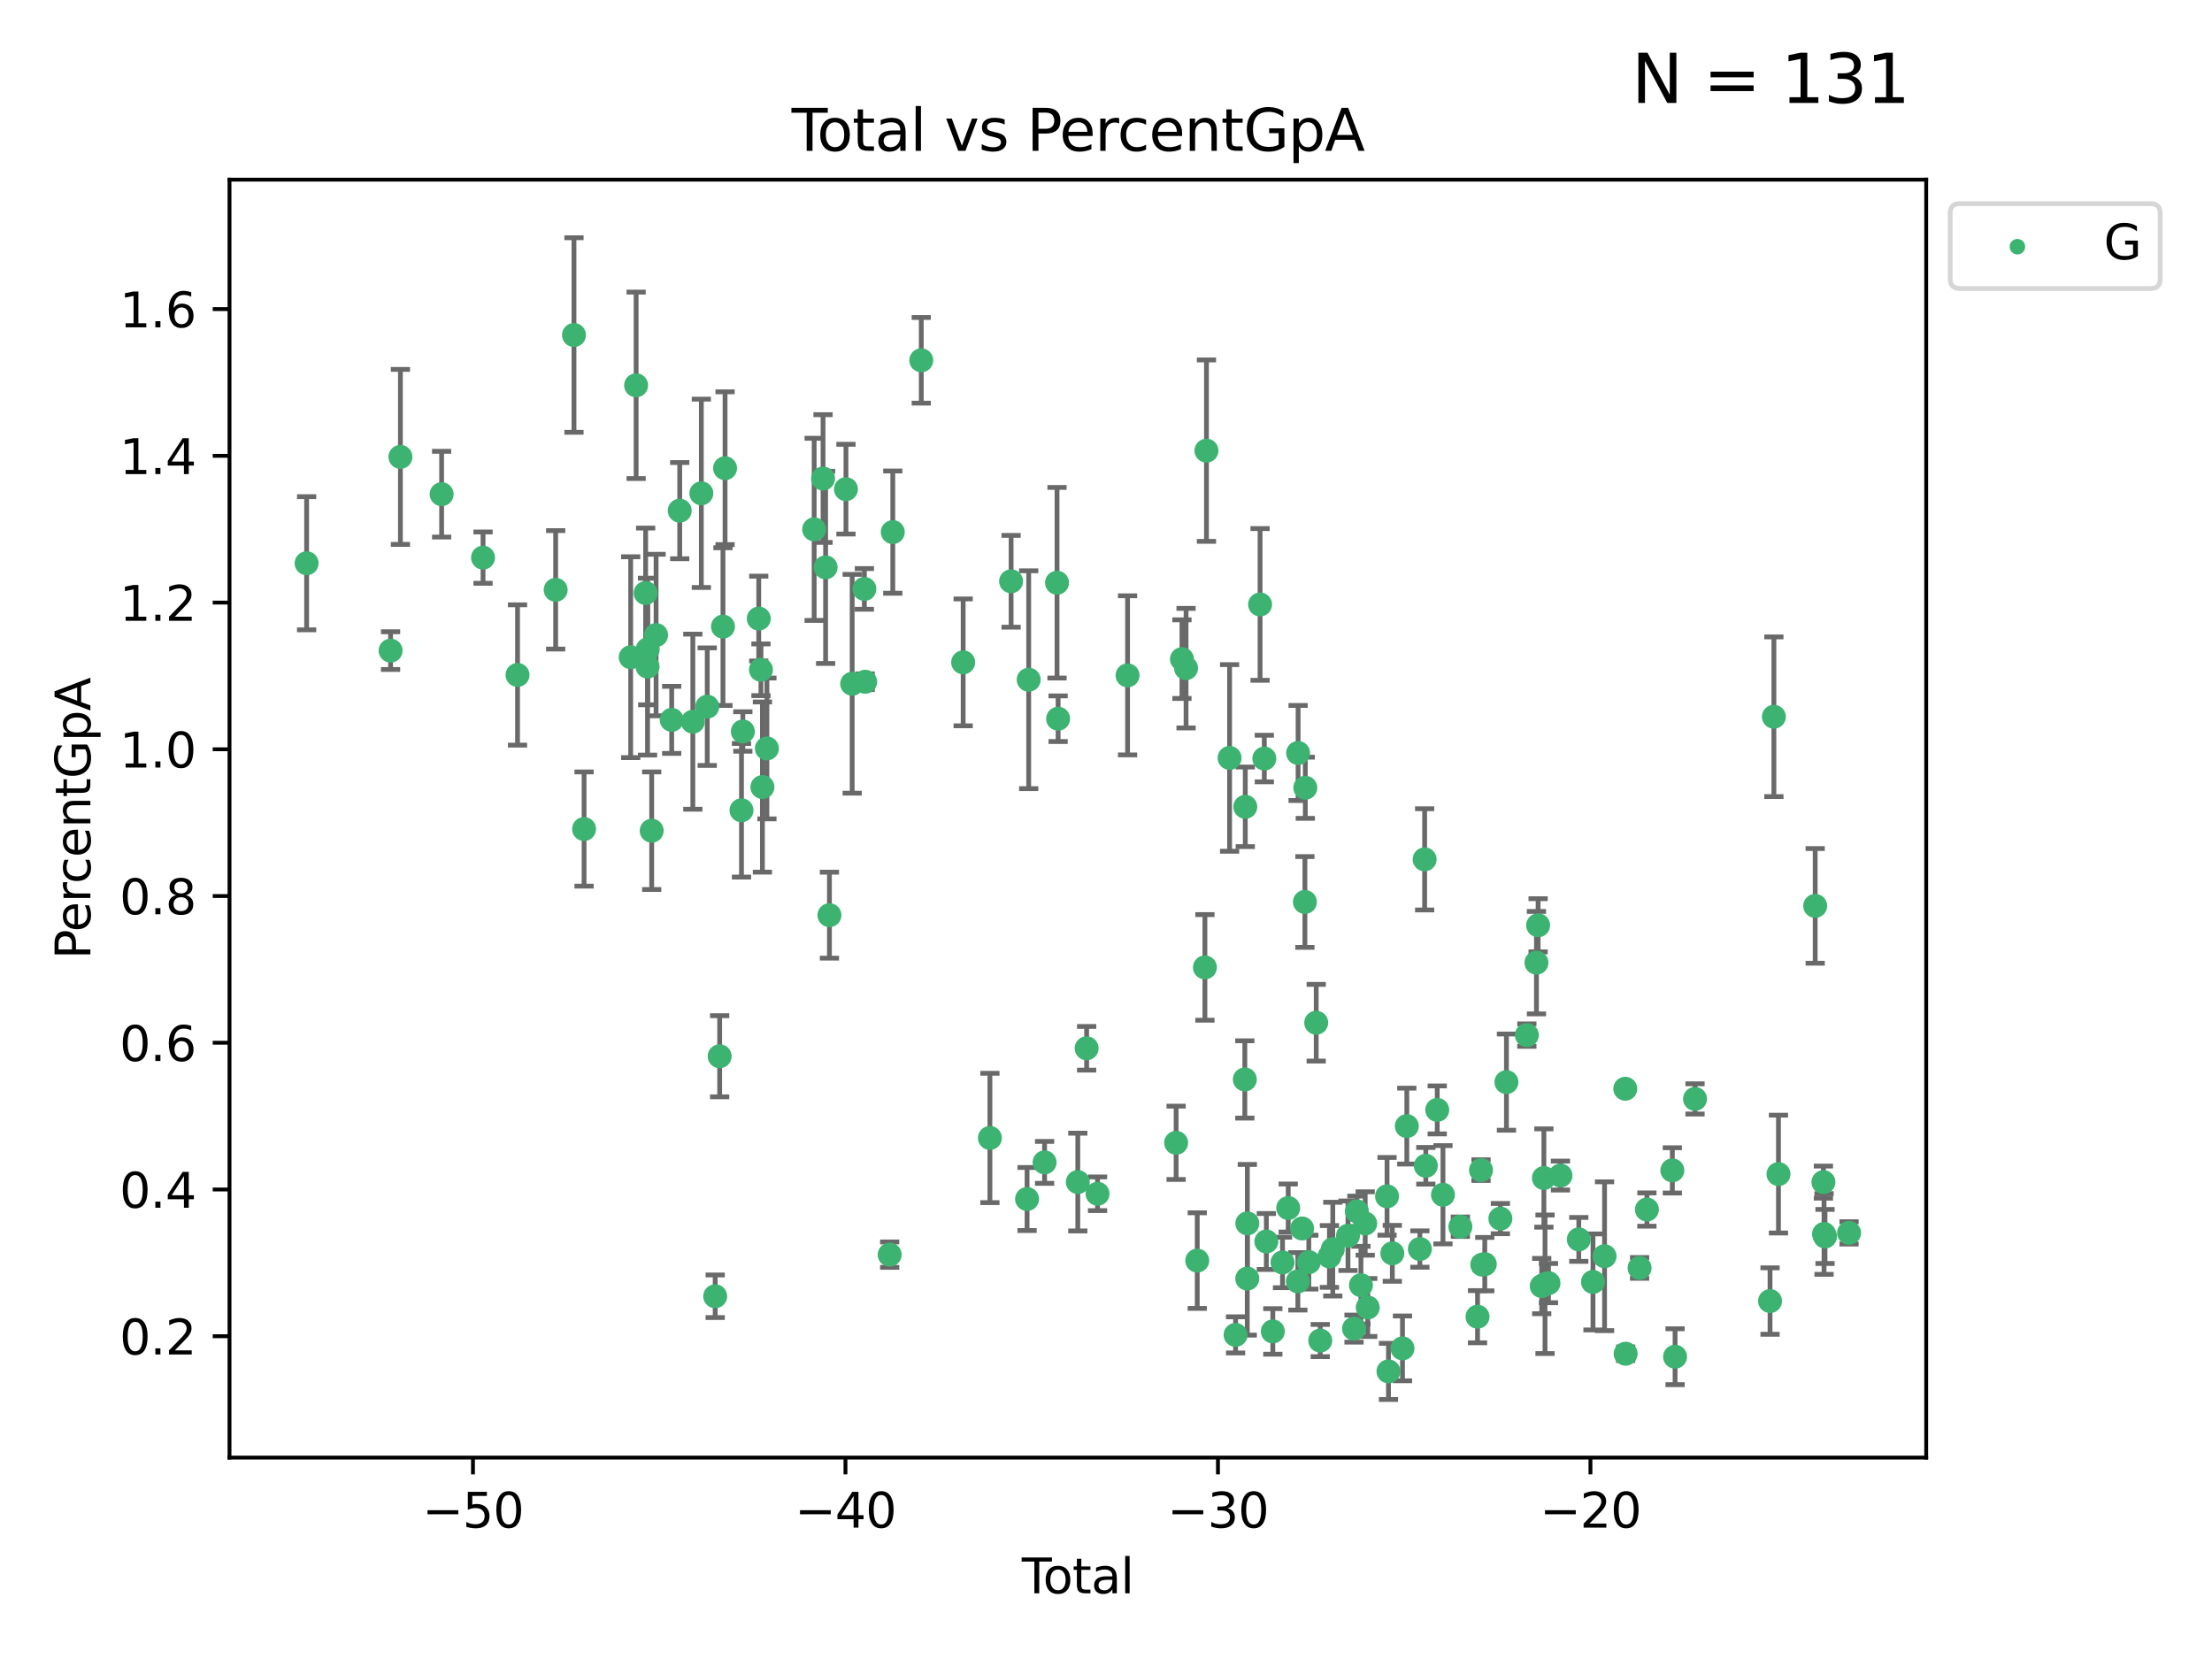 <?xml version="1.0" encoding="utf-8" standalone="no"?>
<!DOCTYPE svg PUBLIC "-//W3C//DTD SVG 1.1//EN"
  "http://www.w3.org/Graphics/SVG/1.1/DTD/svg11.dtd">
<svg xmlns:xlink="http://www.w3.org/1999/xlink" width="460.8pt" height="345.6pt" viewBox="0 0 460.8 345.6" xmlns="http://www.w3.org/2000/svg" version="1.1">
 <defs>
  <style type="text/css">*{stroke-linejoin: round; stroke-linecap: butt}</style>
 </defs>
 <g id="figure_1">
  <g id="patch_1">
   <path d="M 0 345.6 
L 460.8 345.6 
L 460.8 0 
L 0 0 
z
" style="fill: #ffffff"/>
  </g>
  <g id="axes_1">
   <g id="patch_2">
    <path d="M 47.81 303.64 
L 401.26 303.64 
L 401.26 37.422 
L 47.81 37.422 
z
" style="fill: #ffffff"/>
   </g>
   <g id="PathCollection_1">
    <defs>
     <path id="mc43f271ff0" d="M 0 1.118 
C 0.297 1.118 0.581 1 0.791 0.791 
C 1 0.581 1.118 0.297 1.118 0 
C 1.118 -0.297 1 -0.581 0.791 -0.791 
C 0.581 -1 0.297 -1.118 0 -1.118 
C -0.297 -1.118 -0.581 -1 -0.791 -0.791 
C -1 -0.581 -1.118 -0.297 -1.118 0 
C -1.118 0.297 -1 0.581 -0.791 0.791 
C -0.581 1 -0.297 1.118 0 1.118 
z
" style="stroke: #3cb371"/>
    </defs>
    <g clip-path="url(#pf70a0e1c03)">
     <use xlink:href="#mc43f271ff0" x="63.876" y="117.336" style="fill: #3cb371; stroke: #3cb371"/>
     <use xlink:href="#mc43f271ff0" x="81.368" y="135.534" style="fill: #3cb371; stroke: #3cb371"/>
     <use xlink:href="#mc43f271ff0" x="83.414" y="95.179" style="fill: #3cb371; stroke: #3cb371"/>
     <use xlink:href="#mc43f271ff0" x="91.998" y="102.946" style="fill: #3cb371; stroke: #3cb371"/>
     <use xlink:href="#mc43f271ff0" x="100.627" y="116.164" style="fill: #3cb371; stroke: #3cb371"/>
     <use xlink:href="#mc43f271ff0" x="107.811" y="140.606" style="fill: #3cb371; stroke: #3cb371"/>
     <use xlink:href="#mc43f271ff0" x="115.756" y="122.874" style="fill: #3cb371; stroke: #3cb371"/>
     <use xlink:href="#mc43f271ff0" x="119.57" y="69.788" style="fill: #3cb371; stroke: #3cb371"/>
     <use xlink:href="#mc43f271ff0" x="121.672" y="172.699" style="fill: #3cb371; stroke: #3cb371"/>
     <use xlink:href="#mc43f271ff0" x="131.384" y="136.908" style="fill: #3cb371; stroke: #3cb371"/>
     <use xlink:href="#mc43f271ff0" x="132.515" y="80.268" style="fill: #3cb371; stroke: #3cb371"/>
     <use xlink:href="#mc43f271ff0" x="134.498" y="123.535" style="fill: #3cb371; stroke: #3cb371"/>
     <use xlink:href="#mc43f271ff0" x="134.892" y="138.87" style="fill: #3cb371; stroke: #3cb371"/>
     <use xlink:href="#mc43f271ff0" x="134.935" y="135.26" style="fill: #3cb371; stroke: #3cb371"/>
     <use xlink:href="#mc43f271ff0" x="135.759" y="173.055" style="fill: #3cb371; stroke: #3cb371"/>
     <use xlink:href="#mc43f271ff0" x="136.674" y="132.291" style="fill: #3cb371; stroke: #3cb371"/>
     <use xlink:href="#mc43f271ff0" x="139.927" y="149.961" style="fill: #3cb371; stroke: #3cb371"/>
     <use xlink:href="#mc43f271ff0" x="141.599" y="106.379" style="fill: #3cb371; stroke: #3cb371"/>
     <use xlink:href="#mc43f271ff0" x="144.33" y="150.34" style="fill: #3cb371; stroke: #3cb371"/>
     <use xlink:href="#mc43f271ff0" x="146.102" y="102.766" style="fill: #3cb371; stroke: #3cb371"/>
     <use xlink:href="#mc43f271ff0" x="147.333" y="147.211" style="fill: #3cb371; stroke: #3cb371"/>
     <use xlink:href="#mc43f271ff0" x="148.988" y="270.035" style="fill: #3cb371; stroke: #3cb371"/>
     <use xlink:href="#mc43f271ff0" x="149.919" y="220.038" style="fill: #3cb371; stroke: #3cb371"/>
     <use xlink:href="#mc43f271ff0" x="150.608" y="130.533" style="fill: #3cb371; stroke: #3cb371"/>
     <use xlink:href="#mc43f271ff0" x="151.044" y="97.536" style="fill: #3cb371; stroke: #3cb371"/>
     <use xlink:href="#mc43f271ff0" x="154.466" y="168.796" style="fill: #3cb371; stroke: #3cb371"/>
     <use xlink:href="#mc43f271ff0" x="154.748" y="152.382" style="fill: #3cb371; stroke: #3cb371"/>
     <use xlink:href="#mc43f271ff0" x="158.062" y="128.859" style="fill: #3cb371; stroke: #3cb371"/>
     <use xlink:href="#mc43f271ff0" x="158.523" y="139.525" style="fill: #3cb371; stroke: #3cb371"/>
     <use xlink:href="#mc43f271ff0" x="158.827" y="163.959" style="fill: #3cb371; stroke: #3cb371"/>
     <use xlink:href="#mc43f271ff0" x="159.762" y="155.913" style="fill: #3cb371; stroke: #3cb371"/>
     <use xlink:href="#mc43f271ff0" x="169.605" y="110.272" style="fill: #3cb371; stroke: #3cb371"/>
     <use xlink:href="#mc43f271ff0" x="171.456" y="99.691" style="fill: #3cb371; stroke: #3cb371"/>
     <use xlink:href="#mc43f271ff0" x="171.989" y="118.189" style="fill: #3cb371; stroke: #3cb371"/>
     <use xlink:href="#mc43f271ff0" x="172.787" y="190.647" style="fill: #3cb371; stroke: #3cb371"/>
     <use xlink:href="#mc43f271ff0" x="176.228" y="101.902" style="fill: #3cb371; stroke: #3cb371"/>
     <use xlink:href="#mc43f271ff0" x="177.523" y="142.441" style="fill: #3cb371; stroke: #3cb371"/>
     <use xlink:href="#mc43f271ff0" x="180.065" y="122.682" style="fill: #3cb371; stroke: #3cb371"/>
     <use xlink:href="#mc43f271ff0" x="180.23" y="142.021" style="fill: #3cb371; stroke: #3cb371"/>
     <use xlink:href="#mc43f271ff0" x="185.336" y="261.368" style="fill: #3cb371; stroke: #3cb371"/>
     <use xlink:href="#mc43f271ff0" x="185.984" y="110.845" style="fill: #3cb371; stroke: #3cb371"/>
     <use xlink:href="#mc43f271ff0" x="191.916" y="75.058" style="fill: #3cb371; stroke: #3cb371"/>
     <use xlink:href="#mc43f271ff0" x="200.644" y="137.979" style="fill: #3cb371; stroke: #3cb371"/>
     <use xlink:href="#mc43f271ff0" x="206.214" y="237.056" style="fill: #3cb371; stroke: #3cb371"/>
     <use xlink:href="#mc43f271ff0" x="210.63" y="121.092" style="fill: #3cb371; stroke: #3cb371"/>
     <use xlink:href="#mc43f271ff0" x="213.958" y="249.775" style="fill: #3cb371; stroke: #3cb371"/>
     <use xlink:href="#mc43f271ff0" x="214.297" y="141.597" style="fill: #3cb371; stroke: #3cb371"/>
     <use xlink:href="#mc43f271ff0" x="217.606" y="242.146" style="fill: #3cb371; stroke: #3cb371"/>
     <use xlink:href="#mc43f271ff0" x="220.198" y="121.394" style="fill: #3cb371; stroke: #3cb371"/>
     <use xlink:href="#mc43f271ff0" x="220.424" y="149.722" style="fill: #3cb371; stroke: #3cb371"/>
     <use xlink:href="#mc43f271ff0" x="224.526" y="246.246" style="fill: #3cb371; stroke: #3cb371"/>
     <use xlink:href="#mc43f271ff0" x="226.366" y="218.374" style="fill: #3cb371; stroke: #3cb371"/>
     <use xlink:href="#mc43f271ff0" x="228.638" y="248.681" style="fill: #3cb371; stroke: #3cb371"/>
     <use xlink:href="#mc43f271ff0" x="234.892" y="140.688" style="fill: #3cb371; stroke: #3cb371"/>
     <use xlink:href="#mc43f271ff0" x="245.009" y="238.068" style="fill: #3cb371; stroke: #3cb371"/>
     <use xlink:href="#mc43f271ff0" x="246.223" y="137.314" style="fill: #3cb371; stroke: #3cb371"/>
     <use xlink:href="#mc43f271ff0" x="247.078" y="139.192" style="fill: #3cb371; stroke: #3cb371"/>
     <use xlink:href="#mc43f271ff0" x="249.407" y="262.605" style="fill: #3cb371; stroke: #3cb371"/>
     <use xlink:href="#mc43f271ff0" x="251.005" y="201.525" style="fill: #3cb371; stroke: #3cb371"/>
     <use xlink:href="#mc43f271ff0" x="251.328" y="93.88" style="fill: #3cb371; stroke: #3cb371"/>
     <use xlink:href="#mc43f271ff0" x="256.147" y="157.893" style="fill: #3cb371; stroke: #3cb371"/>
     <use xlink:href="#mc43f271ff0" x="257.394" y="278.081" style="fill: #3cb371; stroke: #3cb371"/>
     <use xlink:href="#mc43f271ff0" x="259.32" y="224.867" style="fill: #3cb371; stroke: #3cb371"/>
     <use xlink:href="#mc43f271ff0" x="259.416" y="168.074" style="fill: #3cb371; stroke: #3cb371"/>
     <use xlink:href="#mc43f271ff0" x="259.828" y="266.354" style="fill: #3cb371; stroke: #3cb371"/>
     <use xlink:href="#mc43f271ff0" x="259.843" y="254.857" style="fill: #3cb371; stroke: #3cb371"/>
     <use xlink:href="#mc43f271ff0" x="262.498" y="125.917" style="fill: #3cb371; stroke: #3cb371"/>
     <use xlink:href="#mc43f271ff0" x="263.382" y="158.022" style="fill: #3cb371; stroke: #3cb371"/>
     <use xlink:href="#mc43f271ff0" x="263.803" y="258.624" style="fill: #3cb371; stroke: #3cb371"/>
     <use xlink:href="#mc43f271ff0" x="265.153" y="277.359" style="fill: #3cb371; stroke: #3cb371"/>
     <use xlink:href="#mc43f271ff0" x="267.173" y="262.994" style="fill: #3cb371; stroke: #3cb371"/>
     <use xlink:href="#mc43f271ff0" x="268.358" y="251.652" style="fill: #3cb371; stroke: #3cb371"/>
     <use xlink:href="#mc43f271ff0" x="270.37" y="266.931" style="fill: #3cb371; stroke: #3cb371"/>
     <use xlink:href="#mc43f271ff0" x="270.42" y="156.861" style="fill: #3cb371; stroke: #3cb371"/>
     <use xlink:href="#mc43f271ff0" x="271.25" y="255.913" style="fill: #3cb371; stroke: #3cb371"/>
     <use xlink:href="#mc43f271ff0" x="271.837" y="187.895" style="fill: #3cb371; stroke: #3cb371"/>
     <use xlink:href="#mc43f271ff0" x="271.918" y="164.105" style="fill: #3cb371; stroke: #3cb371"/>
     <use xlink:href="#mc43f271ff0" x="272.648" y="262.928" style="fill: #3cb371; stroke: #3cb371"/>
     <use xlink:href="#mc43f271ff0" x="274.191" y="213.05" style="fill: #3cb371; stroke: #3cb371"/>
     <use xlink:href="#mc43f271ff0" x="275.027" y="279.263" style="fill: #3cb371; stroke: #3cb371"/>
     <use xlink:href="#mc43f271ff0" x="276.946" y="261.745" style="fill: #3cb371; stroke: #3cb371"/>
     <use xlink:href="#mc43f271ff0" x="277.644" y="260.215" style="fill: #3cb371; stroke: #3cb371"/>
     <use xlink:href="#mc43f271ff0" x="280.813" y="257.422" style="fill: #3cb371; stroke: #3cb371"/>
     <use xlink:href="#mc43f271ff0" x="282.07" y="276.775" style="fill: #3cb371; stroke: #3cb371"/>
     <use xlink:href="#mc43f271ff0" x="282.663" y="252.339" style="fill: #3cb371; stroke: #3cb371"/>
     <use xlink:href="#mc43f271ff0" x="283.511" y="267.723" style="fill: #3cb371; stroke: #3cb371"/>
     <use xlink:href="#mc43f271ff0" x="284.396" y="254.878" style="fill: #3cb371; stroke: #3cb371"/>
     <use xlink:href="#mc43f271ff0" x="284.926" y="272.37" style="fill: #3cb371; stroke: #3cb371"/>
     <use xlink:href="#mc43f271ff0" x="288.947" y="249.216" style="fill: #3cb371; stroke: #3cb371"/>
     <use xlink:href="#mc43f271ff0" x="289.245" y="285.688" style="fill: #3cb371; stroke: #3cb371"/>
     <use xlink:href="#mc43f271ff0" x="290.046" y="261.09" style="fill: #3cb371; stroke: #3cb371"/>
     <use xlink:href="#mc43f271ff0" x="292.165" y="280.893" style="fill: #3cb371; stroke: #3cb371"/>
     <use xlink:href="#mc43f271ff0" x="293.065" y="234.586" style="fill: #3cb371; stroke: #3cb371"/>
     <use xlink:href="#mc43f271ff0" x="295.787" y="260.195" style="fill: #3cb371; stroke: #3cb371"/>
     <use xlink:href="#mc43f271ff0" x="296.779" y="179.019" style="fill: #3cb371; stroke: #3cb371"/>
     <use xlink:href="#mc43f271ff0" x="297.023" y="242.854" style="fill: #3cb371; stroke: #3cb371"/>
     <use xlink:href="#mc43f271ff0" x="299.405" y="231.214" style="fill: #3cb371; stroke: #3cb371"/>
     <use xlink:href="#mc43f271ff0" x="300.596" y="248.891" style="fill: #3cb371; stroke: #3cb371"/>
     <use xlink:href="#mc43f271ff0" x="304.223" y="255.544" style="fill: #3cb371; stroke: #3cb371"/>
     <use xlink:href="#mc43f271ff0" x="307.797" y="274.294" style="fill: #3cb371; stroke: #3cb371"/>
     <use xlink:href="#mc43f271ff0" x="308.524" y="243.753" style="fill: #3cb371; stroke: #3cb371"/>
     <use xlink:href="#mc43f271ff0" x="308.785" y="263.447" style="fill: #3cb371; stroke: #3cb371"/>
     <use xlink:href="#mc43f271ff0" x="309.307" y="263.344" style="fill: #3cb371; stroke: #3cb371"/>
     <use xlink:href="#mc43f271ff0" x="312.557" y="253.858" style="fill: #3cb371; stroke: #3cb371"/>
     <use xlink:href="#mc43f271ff0" x="313.819" y="225.423" style="fill: #3cb371; stroke: #3cb371"/>
     <use xlink:href="#mc43f271ff0" x="318.071" y="215.633" style="fill: #3cb371; stroke: #3cb371"/>
     <use xlink:href="#mc43f271ff0" x="320.07" y="200.541" style="fill: #3cb371; stroke: #3cb371"/>
     <use xlink:href="#mc43f271ff0" x="320.418" y="192.752" style="fill: #3cb371; stroke: #3cb371"/>
     <use xlink:href="#mc43f271ff0" x="321.169" y="267.912" style="fill: #3cb371; stroke: #3cb371"/>
     <use xlink:href="#mc43f271ff0" x="321.62" y="245.403" style="fill: #3cb371; stroke: #3cb371"/>
     <use xlink:href="#mc43f271ff0" x="321.856" y="267.538" style="fill: #3cb371; stroke: #3cb371"/>
     <use xlink:href="#mc43f271ff0" x="322.577" y="267.295" style="fill: #3cb371; stroke: #3cb371"/>
     <use xlink:href="#mc43f271ff0" x="325.074" y="244.883" style="fill: #3cb371; stroke: #3cb371"/>
     <use xlink:href="#mc43f271ff0" x="328.889" y="258.192" style="fill: #3cb371; stroke: #3cb371"/>
     <use xlink:href="#mc43f271ff0" x="331.849" y="267.049" style="fill: #3cb371; stroke: #3cb371"/>
     <use xlink:href="#mc43f271ff0" x="334.258" y="261.694" style="fill: #3cb371; stroke: #3cb371"/>
     <use xlink:href="#mc43f271ff0" x="338.577" y="226.809" style="fill: #3cb371; stroke: #3cb371"/>
     <use xlink:href="#mc43f271ff0" x="338.649" y="282.005" style="fill: #3cb371; stroke: #3cb371"/>
     <use xlink:href="#mc43f271ff0" x="341.553" y="264.132" style="fill: #3cb371; stroke: #3cb371"/>
     <use xlink:href="#mc43f271ff0" x="343.082" y="251.967" style="fill: #3cb371; stroke: #3cb371"/>
     <use xlink:href="#mc43f271ff0" x="348.38" y="243.81" style="fill: #3cb371; stroke: #3cb371"/>
     <use xlink:href="#mc43f271ff0" x="348.949" y="282.629" style="fill: #3cb371; stroke: #3cb371"/>
     <use xlink:href="#mc43f271ff0" x="353.105" y="228.921" style="fill: #3cb371; stroke: #3cb371"/>
     <use xlink:href="#mc43f271ff0" x="368.733" y="271.035" style="fill: #3cb371; stroke: #3cb371"/>
     <use xlink:href="#mc43f271ff0" x="369.532" y="149.311" style="fill: #3cb371; stroke: #3cb371"/>
     <use xlink:href="#mc43f271ff0" x="370.489" y="244.583" style="fill: #3cb371; stroke: #3cb371"/>
     <use xlink:href="#mc43f271ff0" x="378.137" y="188.711" style="fill: #3cb371; stroke: #3cb371"/>
     <use xlink:href="#mc43f271ff0" x="379.849" y="246.259" style="fill: #3cb371; stroke: #3cb371"/>
     <use xlink:href="#mc43f271ff0" x="379.981" y="257.062" style="fill: #3cb371; stroke: #3cb371"/>
     <use xlink:href="#mc43f271ff0" x="380.184" y="257.579" style="fill: #3cb371; stroke: #3cb371"/>
     <use xlink:href="#mc43f271ff0" x="385.194" y="256.831" style="fill: #3cb371; stroke: #3cb371"/>
    </g>
   </g>
   <g id="matplotlib.axis_1">
    <g id="xtick_1">
     <g id="line2d_1">
      <defs>
       <path id="ma597e919db" d="M 0 0 
L 0 3.5 
" style="stroke: #000000; stroke-width: 0.8"/>
      </defs>
      <g>
       <use xlink:href="#ma597e919db" x="98.528" y="303.64" style="stroke: #000000; stroke-width: 0.8"/>
      </g>
     </g>
     <g id="text_1">
      <!-- −50 -->
      <g transform="translate(87.976 318.238) scale(0.1 -0.1)">
       <defs>
        <path id="DejaVuSans-2212" d="M 678 2272 
L 4684 2272 
L 4684 1741 
L 678 1741 
L 678 2272 
z
" transform="scale(0.016)"/>
        <path id="DejaVuSans-35" d="M 691 4666 
L 3169 4666 
L 3169 4134 
L 1269 4134 
L 1269 2991 
Q 1406 3038 1543 3061 
Q 1681 3084 1819 3084 
Q 2600 3084 3056 2656 
Q 3513 2228 3513 1497 
Q 3513 744 3044 326 
Q 2575 -91 1722 -91 
Q 1428 -91 1123 -41 
Q 819 9 494 109 
L 494 744 
Q 775 591 1075 516 
Q 1375 441 1709 441 
Q 2250 441 2565 725 
Q 2881 1009 2881 1497 
Q 2881 1984 2565 2268 
Q 2250 2553 1709 2553 
Q 1456 2553 1204 2497 
Q 953 2441 691 2322 
L 691 4666 
z
" transform="scale(0.016)"/>
        <path id="DejaVuSans-30" d="M 2034 4250 
Q 1547 4250 1301 3770 
Q 1056 3291 1056 2328 
Q 1056 1369 1301 889 
Q 1547 409 2034 409 
Q 2525 409 2770 889 
Q 3016 1369 3016 2328 
Q 3016 3291 2770 3770 
Q 2525 4250 2034 4250 
z
M 2034 4750 
Q 2819 4750 3233 4129 
Q 3647 3509 3647 2328 
Q 3647 1150 3233 529 
Q 2819 -91 2034 -91 
Q 1250 -91 836 529 
Q 422 1150 422 2328 
Q 422 3509 836 4129 
Q 1250 4750 2034 4750 
z
" transform="scale(0.016)"/>
       </defs>
       <use xlink:href="#DejaVuSans-2212"/>
       <use xlink:href="#DejaVuSans-35" x="83.789"/>
       <use xlink:href="#DejaVuSans-30" x="147.412"/>
      </g>
     </g>
    </g>
    <g id="xtick_2">
     <g id="line2d_2">
      <g>
       <use xlink:href="#ma597e919db" x="176.125" y="303.64" style="stroke: #000000; stroke-width: 0.8"/>
      </g>
     </g>
     <g id="text_2">
      <!-- −40 -->
      <g transform="translate(165.573 318.238) scale(0.1 -0.1)">
       <defs>
        <path id="DejaVuSans-34" d="M 2419 4116 
L 825 1625 
L 2419 1625 
L 2419 4116 
z
M 2253 4666 
L 3047 4666 
L 3047 1625 
L 3713 1625 
L 3713 1100 
L 3047 1100 
L 3047 0 
L 2419 0 
L 2419 1100 
L 313 1100 
L 313 1709 
L 2253 4666 
z
" transform="scale(0.016)"/>
       </defs>
       <use xlink:href="#DejaVuSans-2212"/>
       <use xlink:href="#DejaVuSans-34" x="83.789"/>
       <use xlink:href="#DejaVuSans-30" x="147.412"/>
      </g>
     </g>
    </g>
    <g id="xtick_3">
     <g id="line2d_3">
      <g>
       <use xlink:href="#ma597e919db" x="253.722" y="303.64" style="stroke: #000000; stroke-width: 0.8"/>
      </g>
     </g>
     <g id="text_3">
      <!-- −30 -->
      <g transform="translate(243.17 318.238) scale(0.1 -0.1)">
       <defs>
        <path id="DejaVuSans-33" d="M 2597 2516 
Q 3050 2419 3304 2112 
Q 3559 1806 3559 1356 
Q 3559 666 3084 287 
Q 2609 -91 1734 -91 
Q 1441 -91 1130 -33 
Q 819 25 488 141 
L 488 750 
Q 750 597 1062 519 
Q 1375 441 1716 441 
Q 2309 441 2620 675 
Q 2931 909 2931 1356 
Q 2931 1769 2642 2001 
Q 2353 2234 1838 2234 
L 1294 2234 
L 1294 2753 
L 1863 2753 
Q 2328 2753 2575 2939 
Q 2822 3125 2822 3475 
Q 2822 3834 2567 4026 
Q 2313 4219 1838 4219 
Q 1578 4219 1281 4162 
Q 984 4106 628 3988 
L 628 4550 
Q 988 4650 1302 4700 
Q 1616 4750 1894 4750 
Q 2613 4750 3031 4423 
Q 3450 4097 3450 3541 
Q 3450 3153 3228 2886 
Q 3006 2619 2597 2516 
z
" transform="scale(0.016)"/>
       </defs>
       <use xlink:href="#DejaVuSans-2212"/>
       <use xlink:href="#DejaVuSans-33" x="83.789"/>
       <use xlink:href="#DejaVuSans-30" x="147.412"/>
      </g>
     </g>
    </g>
    <g id="xtick_4">
     <g id="line2d_4">
      <g>
       <use xlink:href="#ma597e919db" x="331.319" y="303.64" style="stroke: #000000; stroke-width: 0.8"/>
      </g>
     </g>
     <g id="text_4">
      <!-- −20 -->
      <g transform="translate(320.767 318.238) scale(0.1 -0.1)">
       <defs>
        <path id="DejaVuSans-32" d="M 1228 531 
L 3431 531 
L 3431 0 
L 469 0 
L 469 531 
Q 828 903 1448 1529 
Q 2069 2156 2228 2338 
Q 2531 2678 2651 2914 
Q 2772 3150 2772 3378 
Q 2772 3750 2511 3984 
Q 2250 4219 1831 4219 
Q 1534 4219 1204 4116 
Q 875 4013 500 3803 
L 500 4441 
Q 881 4594 1212 4672 
Q 1544 4750 1819 4750 
Q 2544 4750 2975 4387 
Q 3406 4025 3406 3419 
Q 3406 3131 3298 2873 
Q 3191 2616 2906 2266 
Q 2828 2175 2409 1742 
Q 1991 1309 1228 531 
z
" transform="scale(0.016)"/>
       </defs>
       <use xlink:href="#DejaVuSans-2212"/>
       <use xlink:href="#DejaVuSans-32" x="83.789"/>
       <use xlink:href="#DejaVuSans-30" x="147.412"/>
      </g>
     </g>
    </g>
    <g id="text_5">
     <!-- Total -->
     <g transform="translate(212.858 331.917) scale(0.1 -0.1)">
      <defs>
       <path id="DejaVuSans-54" d="M -19 4666 
L 3928 4666 
L 3928 4134 
L 2272 4134 
L 2272 0 
L 1638 0 
L 1638 4134 
L -19 4134 
L -19 4666 
z
" transform="scale(0.016)"/>
       <path id="DejaVuSans-6f" d="M 1959 3097 
Q 1497 3097 1228 2736 
Q 959 2375 959 1747 
Q 959 1119 1226 758 
Q 1494 397 1959 397 
Q 2419 397 2687 759 
Q 2956 1122 2956 1747 
Q 2956 2369 2687 2733 
Q 2419 3097 1959 3097 
z
M 1959 3584 
Q 2709 3584 3137 3096 
Q 3566 2609 3566 1747 
Q 3566 888 3137 398 
Q 2709 -91 1959 -91 
Q 1206 -91 779 398 
Q 353 888 353 1747 
Q 353 2609 779 3096 
Q 1206 3584 1959 3584 
z
" transform="scale(0.016)"/>
       <path id="DejaVuSans-74" d="M 1172 4494 
L 1172 3500 
L 2356 3500 
L 2356 3053 
L 1172 3053 
L 1172 1153 
Q 1172 725 1289 603 
Q 1406 481 1766 481 
L 2356 481 
L 2356 0 
L 1766 0 
Q 1100 0 847 248 
Q 594 497 594 1153 
L 594 3053 
L 172 3053 
L 172 3500 
L 594 3500 
L 594 4494 
L 1172 4494 
z
" transform="scale(0.016)"/>
       <path id="DejaVuSans-61" d="M 2194 1759 
Q 1497 1759 1228 1600 
Q 959 1441 959 1056 
Q 959 750 1161 570 
Q 1363 391 1709 391 
Q 2188 391 2477 730 
Q 2766 1069 2766 1631 
L 2766 1759 
L 2194 1759 
z
M 3341 1997 
L 3341 0 
L 2766 0 
L 2766 531 
Q 2569 213 2275 61 
Q 1981 -91 1556 -91 
Q 1019 -91 701 211 
Q 384 513 384 1019 
Q 384 1609 779 1909 
Q 1175 2209 1959 2209 
L 2766 2209 
L 2766 2266 
Q 2766 2663 2505 2880 
Q 2244 3097 1772 3097 
Q 1472 3097 1187 3025 
Q 903 2953 641 2809 
L 641 3341 
Q 956 3463 1253 3523 
Q 1550 3584 1831 3584 
Q 2591 3584 2966 3190 
Q 3341 2797 3341 1997 
z
" transform="scale(0.016)"/>
       <path id="DejaVuSans-6c" d="M 603 4863 
L 1178 4863 
L 1178 0 
L 603 0 
L 603 4863 
z
" transform="scale(0.016)"/>
      </defs>
      <use xlink:href="#DejaVuSans-54"/>
      <use xlink:href="#DejaVuSans-6f" x="44.084"/>
      <use xlink:href="#DejaVuSans-74" x="105.266"/>
      <use xlink:href="#DejaVuSans-61" x="144.475"/>
      <use xlink:href="#DejaVuSans-6c" x="205.754"/>
     </g>
    </g>
   </g>
   <g id="matplotlib.axis_2">
    <g id="ytick_1">
     <g id="line2d_5">
      <defs>
       <path id="m62270e1f30" d="M 0 0 
L -3.5 0 
" style="stroke: #000000; stroke-width: 0.8"/>
      </defs>
      <g>
       <use xlink:href="#m62270e1f30" x="47.81" y="278.36" style="stroke: #000000; stroke-width: 0.8"/>
      </g>
     </g>
     <g id="text_6">
      <!-- 0.2 -->
      <g transform="translate(24.907 282.159) scale(0.1 -0.1)">
       <defs>
        <path id="DejaVuSans-2e" d="M 684 794 
L 1344 794 
L 1344 0 
L 684 0 
L 684 794 
z
" transform="scale(0.016)"/>
       </defs>
       <use xlink:href="#DejaVuSans-30"/>
       <use xlink:href="#DejaVuSans-2e" x="63.623"/>
       <use xlink:href="#DejaVuSans-32" x="95.41"/>
      </g>
     </g>
    </g>
    <g id="ytick_2">
     <g id="line2d_6">
      <g>
       <use xlink:href="#m62270e1f30" x="47.81" y="247.792" style="stroke: #000000; stroke-width: 0.8"/>
      </g>
     </g>
     <g id="text_7">
      <!-- 0.4 -->
      <g transform="translate(24.907 251.591) scale(0.1 -0.1)">
       <use xlink:href="#DejaVuSans-30"/>
       <use xlink:href="#DejaVuSans-2e" x="63.623"/>
       <use xlink:href="#DejaVuSans-34" x="95.41"/>
      </g>
     </g>
    </g>
    <g id="ytick_3">
     <g id="line2d_7">
      <g>
       <use xlink:href="#m62270e1f30" x="47.81" y="217.225" style="stroke: #000000; stroke-width: 0.8"/>
      </g>
     </g>
     <g id="text_8">
      <!-- 0.6 -->
      <g transform="translate(24.907 221.024) scale(0.1 -0.1)">
       <defs>
        <path id="DejaVuSans-36" d="M 2113 2584 
Q 1688 2584 1439 2293 
Q 1191 2003 1191 1497 
Q 1191 994 1439 701 
Q 1688 409 2113 409 
Q 2538 409 2786 701 
Q 3034 994 3034 1497 
Q 3034 2003 2786 2293 
Q 2538 2584 2113 2584 
z
M 3366 4563 
L 3366 3988 
Q 3128 4100 2886 4159 
Q 2644 4219 2406 4219 
Q 1781 4219 1451 3797 
Q 1122 3375 1075 2522 
Q 1259 2794 1537 2939 
Q 1816 3084 2150 3084 
Q 2853 3084 3261 2657 
Q 3669 2231 3669 1497 
Q 3669 778 3244 343 
Q 2819 -91 2113 -91 
Q 1303 -91 875 529 
Q 447 1150 447 2328 
Q 447 3434 972 4092 
Q 1497 4750 2381 4750 
Q 2619 4750 2861 4703 
Q 3103 4656 3366 4563 
z
" transform="scale(0.016)"/>
       </defs>
       <use xlink:href="#DejaVuSans-30"/>
       <use xlink:href="#DejaVuSans-2e" x="63.623"/>
       <use xlink:href="#DejaVuSans-36" x="95.41"/>
      </g>
     </g>
    </g>
    <g id="ytick_4">
     <g id="line2d_8">
      <g>
       <use xlink:href="#m62270e1f30" x="47.81" y="186.657" style="stroke: #000000; stroke-width: 0.8"/>
      </g>
     </g>
     <g id="text_9">
      <!-- 0.8 -->
      <g transform="translate(24.907 190.457) scale(0.1 -0.1)">
       <defs>
        <path id="DejaVuSans-38" d="M 2034 2216 
Q 1584 2216 1326 1975 
Q 1069 1734 1069 1313 
Q 1069 891 1326 650 
Q 1584 409 2034 409 
Q 2484 409 2743 651 
Q 3003 894 3003 1313 
Q 3003 1734 2745 1975 
Q 2488 2216 2034 2216 
z
M 1403 2484 
Q 997 2584 770 2862 
Q 544 3141 544 3541 
Q 544 4100 942 4425 
Q 1341 4750 2034 4750 
Q 2731 4750 3128 4425 
Q 3525 4100 3525 3541 
Q 3525 3141 3298 2862 
Q 3072 2584 2669 2484 
Q 3125 2378 3379 2068 
Q 3634 1759 3634 1313 
Q 3634 634 3220 271 
Q 2806 -91 2034 -91 
Q 1263 -91 848 271 
Q 434 634 434 1313 
Q 434 1759 690 2068 
Q 947 2378 1403 2484 
z
M 1172 3481 
Q 1172 3119 1398 2916 
Q 1625 2713 2034 2713 
Q 2441 2713 2670 2916 
Q 2900 3119 2900 3481 
Q 2900 3844 2670 4047 
Q 2441 4250 2034 4250 
Q 1625 4250 1398 4047 
Q 1172 3844 1172 3481 
z
" transform="scale(0.016)"/>
       </defs>
       <use xlink:href="#DejaVuSans-30"/>
       <use xlink:href="#DejaVuSans-2e" x="63.623"/>
       <use xlink:href="#DejaVuSans-38" x="95.41"/>
      </g>
     </g>
    </g>
    <g id="ytick_5">
     <g id="line2d_9">
      <g>
       <use xlink:href="#m62270e1f30" x="47.81" y="156.09" style="stroke: #000000; stroke-width: 0.8"/>
      </g>
     </g>
     <g id="text_10">
      <!-- 1.0 -->
      <g transform="translate(24.907 159.889) scale(0.1 -0.1)">
       <defs>
        <path id="DejaVuSans-31" d="M 794 531 
L 1825 531 
L 1825 4091 
L 703 3866 
L 703 4441 
L 1819 4666 
L 2450 4666 
L 2450 531 
L 3481 531 
L 3481 0 
L 794 0 
L 794 531 
z
" transform="scale(0.016)"/>
       </defs>
       <use xlink:href="#DejaVuSans-31"/>
       <use xlink:href="#DejaVuSans-2e" x="63.623"/>
       <use xlink:href="#DejaVuSans-30" x="95.41"/>
      </g>
     </g>
    </g>
    <g id="ytick_6">
     <g id="line2d_10">
      <g>
       <use xlink:href="#m62270e1f30" x="47.81" y="125.523" style="stroke: #000000; stroke-width: 0.8"/>
      </g>
     </g>
     <g id="text_11">
      <!-- 1.2 -->
      <g transform="translate(24.907 129.322) scale(0.1 -0.1)">
       <use xlink:href="#DejaVuSans-31"/>
       <use xlink:href="#DejaVuSans-2e" x="63.623"/>
       <use xlink:href="#DejaVuSans-32" x="95.41"/>
      </g>
     </g>
    </g>
    <g id="ytick_7">
     <g id="line2d_11">
      <g>
       <use xlink:href="#m62270e1f30" x="47.81" y="94.955" style="stroke: #000000; stroke-width: 0.8"/>
      </g>
     </g>
     <g id="text_12">
      <!-- 1.4 -->
      <g transform="translate(24.907 98.754) scale(0.1 -0.1)">
       <use xlink:href="#DejaVuSans-31"/>
       <use xlink:href="#DejaVuSans-2e" x="63.623"/>
       <use xlink:href="#DejaVuSans-34" x="95.41"/>
      </g>
     </g>
    </g>
    <g id="ytick_8">
     <g id="line2d_12">
      <g>
       <use xlink:href="#m62270e1f30" x="47.81" y="64.388" style="stroke: #000000; stroke-width: 0.8"/>
      </g>
     </g>
     <g id="text_13">
      <!-- 1.6 -->
      <g transform="translate(24.907 68.187) scale(0.1 -0.1)">
       <use xlink:href="#DejaVuSans-31"/>
       <use xlink:href="#DejaVuSans-2e" x="63.623"/>
       <use xlink:href="#DejaVuSans-36" x="95.41"/>
      </g>
     </g>
    </g>
    <g id="text_14">
     <!-- PercentGpA -->
     <g transform="translate(18.827 199.807) rotate(-90) scale(0.1 -0.1)">
      <defs>
       <path id="DejaVuSans-50" d="M 1259 4147 
L 1259 2394 
L 2053 2394 
Q 2494 2394 2734 2622 
Q 2975 2850 2975 3272 
Q 2975 3691 2734 3919 
Q 2494 4147 2053 4147 
L 1259 4147 
z
M 628 4666 
L 2053 4666 
Q 2838 4666 3239 4311 
Q 3641 3956 3641 3272 
Q 3641 2581 3239 2228 
Q 2838 1875 2053 1875 
L 1259 1875 
L 1259 0 
L 628 0 
L 628 4666 
z
" transform="scale(0.016)"/>
       <path id="DejaVuSans-65" d="M 3597 1894 
L 3597 1613 
L 953 1613 
Q 991 1019 1311 708 
Q 1631 397 2203 397 
Q 2534 397 2845 478 
Q 3156 559 3463 722 
L 3463 178 
Q 3153 47 2828 -22 
Q 2503 -91 2169 -91 
Q 1331 -91 842 396 
Q 353 884 353 1716 
Q 353 2575 817 3079 
Q 1281 3584 2069 3584 
Q 2775 3584 3186 3129 
Q 3597 2675 3597 1894 
z
M 3022 2063 
Q 3016 2534 2758 2815 
Q 2500 3097 2075 3097 
Q 1594 3097 1305 2825 
Q 1016 2553 972 2059 
L 3022 2063 
z
" transform="scale(0.016)"/>
       <path id="DejaVuSans-72" d="M 2631 2963 
Q 2534 3019 2420 3045 
Q 2306 3072 2169 3072 
Q 1681 3072 1420 2755 
Q 1159 2438 1159 1844 
L 1159 0 
L 581 0 
L 581 3500 
L 1159 3500 
L 1159 2956 
Q 1341 3275 1631 3429 
Q 1922 3584 2338 3584 
Q 2397 3584 2469 3576 
Q 2541 3569 2628 3553 
L 2631 2963 
z
" transform="scale(0.016)"/>
       <path id="DejaVuSans-63" d="M 3122 3366 
L 3122 2828 
Q 2878 2963 2633 3030 
Q 2388 3097 2138 3097 
Q 1578 3097 1268 2742 
Q 959 2388 959 1747 
Q 959 1106 1268 751 
Q 1578 397 2138 397 
Q 2388 397 2633 464 
Q 2878 531 3122 666 
L 3122 134 
Q 2881 22 2623 -34 
Q 2366 -91 2075 -91 
Q 1284 -91 818 406 
Q 353 903 353 1747 
Q 353 2603 823 3093 
Q 1294 3584 2113 3584 
Q 2378 3584 2631 3529 
Q 2884 3475 3122 3366 
z
" transform="scale(0.016)"/>
       <path id="DejaVuSans-6e" d="M 3513 2113 
L 3513 0 
L 2938 0 
L 2938 2094 
Q 2938 2591 2744 2837 
Q 2550 3084 2163 3084 
Q 1697 3084 1428 2787 
Q 1159 2491 1159 1978 
L 1159 0 
L 581 0 
L 581 3500 
L 1159 3500 
L 1159 2956 
Q 1366 3272 1645 3428 
Q 1925 3584 2291 3584 
Q 2894 3584 3203 3211 
Q 3513 2838 3513 2113 
z
" transform="scale(0.016)"/>
       <path id="DejaVuSans-47" d="M 3809 666 
L 3809 1919 
L 2778 1919 
L 2778 2438 
L 4434 2438 
L 4434 434 
Q 4069 175 3628 42 
Q 3188 -91 2688 -91 
Q 1594 -91 976 548 
Q 359 1188 359 2328 
Q 359 3472 976 4111 
Q 1594 4750 2688 4750 
Q 3144 4750 3555 4637 
Q 3966 4525 4313 4306 
L 4313 3634 
Q 3963 3931 3569 4081 
Q 3175 4231 2741 4231 
Q 1884 4231 1454 3753 
Q 1025 3275 1025 2328 
Q 1025 1384 1454 906 
Q 1884 428 2741 428 
Q 3075 428 3337 486 
Q 3600 544 3809 666 
z
" transform="scale(0.016)"/>
       <path id="DejaVuSans-70" d="M 1159 525 
L 1159 -1331 
L 581 -1331 
L 581 3500 
L 1159 3500 
L 1159 2969 
Q 1341 3281 1617 3432 
Q 1894 3584 2278 3584 
Q 2916 3584 3314 3078 
Q 3713 2572 3713 1747 
Q 3713 922 3314 415 
Q 2916 -91 2278 -91 
Q 1894 -91 1617 61 
Q 1341 213 1159 525 
z
M 3116 1747 
Q 3116 2381 2855 2742 
Q 2594 3103 2138 3103 
Q 1681 3103 1420 2742 
Q 1159 2381 1159 1747 
Q 1159 1113 1420 752 
Q 1681 391 2138 391 
Q 2594 391 2855 752 
Q 3116 1113 3116 1747 
z
" transform="scale(0.016)"/>
       <path id="DejaVuSans-41" d="M 2188 4044 
L 1331 1722 
L 3047 1722 
L 2188 4044 
z
M 1831 4666 
L 2547 4666 
L 4325 0 
L 3669 0 
L 3244 1197 
L 1141 1197 
L 716 0 
L 50 0 
L 1831 4666 
z
" transform="scale(0.016)"/>
      </defs>
      <use xlink:href="#DejaVuSans-50"/>
      <use xlink:href="#DejaVuSans-65" x="56.678"/>
      <use xlink:href="#DejaVuSans-72" x="118.201"/>
      <use xlink:href="#DejaVuSans-63" x="157.064"/>
      <use xlink:href="#DejaVuSans-65" x="212.045"/>
      <use xlink:href="#DejaVuSans-6e" x="273.568"/>
      <use xlink:href="#DejaVuSans-74" x="336.947"/>
      <use xlink:href="#DejaVuSans-47" x="376.156"/>
      <use xlink:href="#DejaVuSans-70" x="453.646"/>
      <use xlink:href="#DejaVuSans-41" x="517.123"/>
     </g>
    </g>
   </g>
   <g id="LineCollection_1">
    <path d="M 63.876 131.208 
L 63.876 103.465 
" clip-path="url(#pf70a0e1c03)" style="fill: none; stroke: #696969"/>
    <path d="M 81.368 139.462 
L 81.368 131.606 
" clip-path="url(#pf70a0e1c03)" style="fill: none; stroke: #696969"/>
    <path d="M 83.414 113.404 
L 83.414 76.954 
" clip-path="url(#pf70a0e1c03)" style="fill: none; stroke: #696969"/>
    <path d="M 91.998 111.876 
L 91.998 94.017 
" clip-path="url(#pf70a0e1c03)" style="fill: none; stroke: #696969"/>
    <path d="M 100.627 121.512 
L 100.627 110.816 
" clip-path="url(#pf70a0e1c03)" style="fill: none; stroke: #696969"/>
    <path d="M 107.811 155.222 
L 107.811 125.991 
" clip-path="url(#pf70a0e1c03)" style="fill: none; stroke: #696969"/>
    <path d="M 115.756 135.207 
L 115.756 110.54 
" clip-path="url(#pf70a0e1c03)" style="fill: none; stroke: #696969"/>
    <path d="M 119.57 90.053 
L 119.57 49.523 
" clip-path="url(#pf70a0e1c03)" style="fill: none; stroke: #696969"/>
    <path d="M 121.672 184.594 
L 121.672 160.804 
" clip-path="url(#pf70a0e1c03)" style="fill: none; stroke: #696969"/>
    <path d="M 131.384 157.829 
L 131.384 115.988 
" clip-path="url(#pf70a0e1c03)" style="fill: none; stroke: #696969"/>
    <path d="M 132.515 99.686 
L 132.515 60.85 
" clip-path="url(#pf70a0e1c03)" style="fill: none; stroke: #696969"/>
    <path d="M 134.498 137.064 
L 134.498 110.005 
" clip-path="url(#pf70a0e1c03)" style="fill: none; stroke: #696969"/>
    <path d="M 134.892 157.293 
L 134.892 120.447 
" clip-path="url(#pf70a0e1c03)" style="fill: none; stroke: #696969"/>
    <path d="M 134.935 146.822 
L 134.935 123.698 
" clip-path="url(#pf70a0e1c03)" style="fill: none; stroke: #696969"/>
    <path d="M 135.759 185.3 
L 135.759 160.81 
" clip-path="url(#pf70a0e1c03)" style="fill: none; stroke: #696969"/>
    <path d="M 136.674 149.116 
L 136.674 115.466 
" clip-path="url(#pf70a0e1c03)" style="fill: none; stroke: #696969"/>
    <path d="M 139.927 156.945 
L 139.927 142.976 
" clip-path="url(#pf70a0e1c03)" style="fill: none; stroke: #696969"/>
    <path d="M 141.599 116.401 
L 141.599 96.358 
" clip-path="url(#pf70a0e1c03)" style="fill: none; stroke: #696969"/>
    <path d="M 144.33 168.576 
L 144.33 132.104 
" clip-path="url(#pf70a0e1c03)" style="fill: none; stroke: #696969"/>
    <path d="M 146.102 122.385 
L 146.102 83.146 
" clip-path="url(#pf70a0e1c03)" style="fill: none; stroke: #696969"/>
    <path d="M 147.333 159.459 
L 147.333 134.964 
" clip-path="url(#pf70a0e1c03)" style="fill: none; stroke: #696969"/>
    <path d="M 148.988 274.474 
L 148.988 265.596 
" clip-path="url(#pf70a0e1c03)" style="fill: none; stroke: #696969"/>
    <path d="M 149.919 228.487 
L 149.919 211.588 
" clip-path="url(#pf70a0e1c03)" style="fill: none; stroke: #696969"/>
    <path d="M 150.608 146.962 
L 150.608 114.105 
" clip-path="url(#pf70a0e1c03)" style="fill: none; stroke: #696969"/>
    <path d="M 151.044 113.448 
L 151.044 81.624 
" clip-path="url(#pf70a0e1c03)" style="fill: none; stroke: #696969"/>
    <path d="M 154.466 182.71 
L 154.466 154.883 
" clip-path="url(#pf70a0e1c03)" style="fill: none; stroke: #696969"/>
    <path d="M 154.748 156.492 
L 154.748 148.271 
" clip-path="url(#pf70a0e1c03)" style="fill: none; stroke: #696969"/>
    <path d="M 158.062 137.69 
L 158.062 120.028 
" clip-path="url(#pf70a0e1c03)" style="fill: none; stroke: #696969"/>
    <path d="M 158.523 144.911 
L 158.523 134.138 
" clip-path="url(#pf70a0e1c03)" style="fill: none; stroke: #696969"/>
    <path d="M 158.827 181.688 
L 158.827 146.23 
" clip-path="url(#pf70a0e1c03)" style="fill: none; stroke: #696969"/>
    <path d="M 159.762 170.585 
L 159.762 141.241 
" clip-path="url(#pf70a0e1c03)" style="fill: none; stroke: #696969"/>
    <path d="M 169.605 129.246 
L 169.605 91.298 
" clip-path="url(#pf70a0e1c03)" style="fill: none; stroke: #696969"/>
    <path d="M 171.456 112.997 
L 171.456 86.385 
" clip-path="url(#pf70a0e1c03)" style="fill: none; stroke: #696969"/>
    <path d="M 171.989 138.206 
L 171.989 98.171 
" clip-path="url(#pf70a0e1c03)" style="fill: none; stroke: #696969"/>
    <path d="M 172.787 199.603 
L 172.787 181.691 
" clip-path="url(#pf70a0e1c03)" style="fill: none; stroke: #696969"/>
    <path d="M 176.228 111.251 
L 176.228 92.554 
" clip-path="url(#pf70a0e1c03)" style="fill: none; stroke: #696969"/>
    <path d="M 177.523 165.229 
L 177.523 119.654 
" clip-path="url(#pf70a0e1c03)" style="fill: none; stroke: #696969"/>
    <path d="M 180.065 126.918 
L 180.065 118.446 
" clip-path="url(#pf70a0e1c03)" style="fill: none; stroke: #696969"/>
    <path d="M 180.23 143.665 
L 180.23 140.376 
" clip-path="url(#pf70a0e1c03)" style="fill: none; stroke: #696969"/>
    <path d="M 185.336 264.013 
L 185.336 258.723 
" clip-path="url(#pf70a0e1c03)" style="fill: none; stroke: #696969"/>
    <path d="M 185.984 123.579 
L 185.984 98.11 
" clip-path="url(#pf70a0e1c03)" style="fill: none; stroke: #696969"/>
    <path d="M 191.916 83.982 
L 191.916 66.133 
" clip-path="url(#pf70a0e1c03)" style="fill: none; stroke: #696969"/>
    <path d="M 200.644 151.195 
L 200.644 124.763 
" clip-path="url(#pf70a0e1c03)" style="fill: none; stroke: #696969"/>
    <path d="M 206.214 250.529 
L 206.214 223.584 
" clip-path="url(#pf70a0e1c03)" style="fill: none; stroke: #696969"/>
    <path d="M 210.63 130.655 
L 210.63 111.529 
" clip-path="url(#pf70a0e1c03)" style="fill: none; stroke: #696969"/>
    <path d="M 213.958 256.341 
L 213.958 243.209 
" clip-path="url(#pf70a0e1c03)" style="fill: none; stroke: #696969"/>
    <path d="M 214.297 164.292 
L 214.297 118.903 
" clip-path="url(#pf70a0e1c03)" style="fill: none; stroke: #696969"/>
    <path d="M 217.606 246.511 
L 217.606 237.782 
" clip-path="url(#pf70a0e1c03)" style="fill: none; stroke: #696969"/>
    <path d="M 220.198 141.242 
L 220.198 101.545 
" clip-path="url(#pf70a0e1c03)" style="fill: none; stroke: #696969"/>
    <path d="M 220.424 154.474 
L 220.424 144.97 
" clip-path="url(#pf70a0e1c03)" style="fill: none; stroke: #696969"/>
    <path d="M 224.526 256.426 
L 224.526 236.066 
" clip-path="url(#pf70a0e1c03)" style="fill: none; stroke: #696969"/>
    <path d="M 226.366 222.919 
L 226.366 213.829 
" clip-path="url(#pf70a0e1c03)" style="fill: none; stroke: #696969"/>
    <path d="M 228.638 252.189 
L 228.638 245.173 
" clip-path="url(#pf70a0e1c03)" style="fill: none; stroke: #696969"/>
    <path d="M 234.892 157.258 
L 234.892 124.117 
" clip-path="url(#pf70a0e1c03)" style="fill: none; stroke: #696969"/>
    <path d="M 245.009 245.704 
L 245.009 230.432 
" clip-path="url(#pf70a0e1c03)" style="fill: none; stroke: #696969"/>
    <path d="M 246.223 145.504 
L 246.223 129.124 
" clip-path="url(#pf70a0e1c03)" style="fill: none; stroke: #696969"/>
    <path d="M 247.078 151.646 
L 247.078 126.738 
" clip-path="url(#pf70a0e1c03)" style="fill: none; stroke: #696969"/>
    <path d="M 249.407 272.565 
L 249.407 252.645 
" clip-path="url(#pf70a0e1c03)" style="fill: none; stroke: #696969"/>
    <path d="M 251.005 212.525 
L 251.005 190.524 
" clip-path="url(#pf70a0e1c03)" style="fill: none; stroke: #696969"/>
    <path d="M 251.328 112.777 
L 251.328 74.982 
" clip-path="url(#pf70a0e1c03)" style="fill: none; stroke: #696969"/>
    <path d="M 256.147 177.327 
L 256.147 138.459 
" clip-path="url(#pf70a0e1c03)" style="fill: none; stroke: #696969"/>
    <path d="M 257.394 281.847 
L 257.394 274.316 
" clip-path="url(#pf70a0e1c03)" style="fill: none; stroke: #696969"/>
    <path d="M 259.32 232.919 
L 259.32 216.815 
" clip-path="url(#pf70a0e1c03)" style="fill: none; stroke: #696969"/>
    <path d="M 259.416 176.361 
L 259.416 159.787 
" clip-path="url(#pf70a0e1c03)" style="fill: none; stroke: #696969"/>
    <path d="M 259.828 278.128 
L 259.828 254.58 
" clip-path="url(#pf70a0e1c03)" style="fill: none; stroke: #696969"/>
    <path d="M 259.843 267.138 
L 259.843 242.576 
" clip-path="url(#pf70a0e1c03)" style="fill: none; stroke: #696969"/>
    <path d="M 262.498 141.72 
L 262.498 110.113 
" clip-path="url(#pf70a0e1c03)" style="fill: none; stroke: #696969"/>
    <path d="M 263.382 162.875 
L 263.382 153.168 
" clip-path="url(#pf70a0e1c03)" style="fill: none; stroke: #696969"/>
    <path d="M 263.803 264.448 
L 263.803 252.8 
" clip-path="url(#pf70a0e1c03)" style="fill: none; stroke: #696969"/>
    <path d="M 265.153 282.101 
L 265.153 272.617 
" clip-path="url(#pf70a0e1c03)" style="fill: none; stroke: #696969"/>
    <path d="M 267.173 268.254 
L 267.173 257.734 
" clip-path="url(#pf70a0e1c03)" style="fill: none; stroke: #696969"/>
    <path d="M 268.358 256.653 
L 268.358 246.652 
" clip-path="url(#pf70a0e1c03)" style="fill: none; stroke: #696969"/>
    <path d="M 270.37 272.912 
L 270.37 260.949 
" clip-path="url(#pf70a0e1c03)" style="fill: none; stroke: #696969"/>
    <path d="M 270.42 166.759 
L 270.42 146.962 
" clip-path="url(#pf70a0e1c03)" style="fill: none; stroke: #696969"/>
    <path d="M 271.25 256.403 
L 271.25 255.423 
" clip-path="url(#pf70a0e1c03)" style="fill: none; stroke: #696969"/>
    <path d="M 271.837 197.35 
L 271.837 178.439 
" clip-path="url(#pf70a0e1c03)" style="fill: none; stroke: #696969"/>
    <path d="M 271.918 170.478 
L 271.918 157.733 
" clip-path="url(#pf70a0e1c03)" style="fill: none; stroke: #696969"/>
    <path d="M 272.648 268.533 
L 272.648 257.322 
" clip-path="url(#pf70a0e1c03)" style="fill: none; stroke: #696969"/>
    <path d="M 274.191 221.038 
L 274.191 205.063 
" clip-path="url(#pf70a0e1c03)" style="fill: none; stroke: #696969"/>
    <path d="M 275.027 282.619 
L 275.027 275.907 
" clip-path="url(#pf70a0e1c03)" style="fill: none; stroke: #696969"/>
    <path d="M 276.946 268.183 
L 276.946 255.308 
" clip-path="url(#pf70a0e1c03)" style="fill: none; stroke: #696969"/>
    <path d="M 277.644 269.979 
L 277.644 250.452 
" clip-path="url(#pf70a0e1c03)" style="fill: none; stroke: #696969"/>
    <path d="M 280.813 264.668 
L 280.813 250.177 
" clip-path="url(#pf70a0e1c03)" style="fill: none; stroke: #696969"/>
    <path d="M 282.07 279.599 
L 282.07 273.951 
" clip-path="url(#pf70a0e1c03)" style="fill: none; stroke: #696969"/>
    <path d="M 282.663 255.506 
L 282.663 249.171 
" clip-path="url(#pf70a0e1c03)" style="fill: none; stroke: #696969"/>
    <path d="M 283.511 275.818 
L 283.511 259.628 
" clip-path="url(#pf70a0e1c03)" style="fill: none; stroke: #696969"/>
    <path d="M 284.396 261.483 
L 284.396 248.274 
" clip-path="url(#pf70a0e1c03)" style="fill: none; stroke: #696969"/>
    <path d="M 284.926 278.409 
L 284.926 266.332 
" clip-path="url(#pf70a0e1c03)" style="fill: none; stroke: #696969"/>
    <path d="M 288.947 257.311 
L 288.947 241.121 
" clip-path="url(#pf70a0e1c03)" style="fill: none; stroke: #696969"/>
    <path d="M 289.245 291.539 
L 289.245 279.837 
" clip-path="url(#pf70a0e1c03)" style="fill: none; stroke: #696969"/>
    <path d="M 290.046 266.911 
L 290.046 255.268 
" clip-path="url(#pf70a0e1c03)" style="fill: none; stroke: #696969"/>
    <path d="M 292.165 287.643 
L 292.165 274.142 
" clip-path="url(#pf70a0e1c03)" style="fill: none; stroke: #696969"/>
    <path d="M 293.065 242.493 
L 293.065 226.679 
" clip-path="url(#pf70a0e1c03)" style="fill: none; stroke: #696969"/>
    <path d="M 295.787 263.983 
L 295.787 256.407 
" clip-path="url(#pf70a0e1c03)" style="fill: none; stroke: #696969"/>
    <path d="M 296.779 189.564 
L 296.779 168.474 
" clip-path="url(#pf70a0e1c03)" style="fill: none; stroke: #696969"/>
    <path d="M 297.023 246.669 
L 297.023 239.038 
" clip-path="url(#pf70a0e1c03)" style="fill: none; stroke: #696969"/>
    <path d="M 299.405 236.212 
L 299.405 226.216 
" clip-path="url(#pf70a0e1c03)" style="fill: none; stroke: #696969"/>
    <path d="M 300.596 259.126 
L 300.596 238.655 
" clip-path="url(#pf70a0e1c03)" style="fill: none; stroke: #696969"/>
    <path d="M 304.223 257.568 
L 304.223 253.521 
" clip-path="url(#pf70a0e1c03)" style="fill: none; stroke: #696969"/>
    <path d="M 307.797 279.729 
L 307.797 268.858 
" clip-path="url(#pf70a0e1c03)" style="fill: none; stroke: #696969"/>
    <path d="M 308.524 245.906 
L 308.524 241.6 
" clip-path="url(#pf70a0e1c03)" style="fill: none; stroke: #696969"/>
    <path d="M 308.785 264.559 
L 308.785 262.335 
" clip-path="url(#pf70a0e1c03)" style="fill: none; stroke: #696969"/>
    <path d="M 309.307 268.902 
L 309.307 257.786 
" clip-path="url(#pf70a0e1c03)" style="fill: none; stroke: #696969"/>
    <path d="M 312.557 257.011 
L 312.557 250.706 
" clip-path="url(#pf70a0e1c03)" style="fill: none; stroke: #696969"/>
    <path d="M 313.819 235.446 
L 313.819 215.401 
" clip-path="url(#pf70a0e1c03)" style="fill: none; stroke: #696969"/>
    <path d="M 318.071 217.969 
L 318.071 213.296 
" clip-path="url(#pf70a0e1c03)" style="fill: none; stroke: #696969"/>
    <path d="M 320.07 211.216 
L 320.07 189.865 
" clip-path="url(#pf70a0e1c03)" style="fill: none; stroke: #696969"/>
    <path d="M 320.418 198.293 
L 320.418 187.211 
" clip-path="url(#pf70a0e1c03)" style="fill: none; stroke: #696969"/>
    <path d="M 321.169 273.67 
L 321.169 262.153 
" clip-path="url(#pf70a0e1c03)" style="fill: none; stroke: #696969"/>
    <path d="M 321.62 255.64 
L 321.62 235.166 
" clip-path="url(#pf70a0e1c03)" style="fill: none; stroke: #696969"/>
    <path d="M 321.856 281.97 
L 321.856 253.107 
" clip-path="url(#pf70a0e1c03)" style="fill: none; stroke: #696969"/>
    <path d="M 322.577 271.381 
L 322.577 263.209 
" clip-path="url(#pf70a0e1c03)" style="fill: none; stroke: #696969"/>
    <path d="M 325.074 247.897 
L 325.074 241.87 
" clip-path="url(#pf70a0e1c03)" style="fill: none; stroke: #696969"/>
    <path d="M 328.889 262.768 
L 328.889 253.616 
" clip-path="url(#pf70a0e1c03)" style="fill: none; stroke: #696969"/>
    <path d="M 331.849 277.053 
L 331.849 257.045 
" clip-path="url(#pf70a0e1c03)" style="fill: none; stroke: #696969"/>
    <path d="M 334.258 277.192 
L 334.258 246.196 
" clip-path="url(#pf70a0e1c03)" style="fill: none; stroke: #696969"/>
    <path d="M 338.577 227.79 
L 338.577 225.829 
" clip-path="url(#pf70a0e1c03)" style="fill: none; stroke: #696969"/>
    <path d="M 338.649 283.419 
L 338.649 280.59 
" clip-path="url(#pf70a0e1c03)" style="fill: none; stroke: #696969"/>
    <path d="M 341.553 266.298 
L 341.553 261.966 
" clip-path="url(#pf70a0e1c03)" style="fill: none; stroke: #696969"/>
    <path d="M 343.082 255.434 
L 343.082 248.499 
" clip-path="url(#pf70a0e1c03)" style="fill: none; stroke: #696969"/>
    <path d="M 348.38 248.525 
L 348.38 239.094 
" clip-path="url(#pf70a0e1c03)" style="fill: none; stroke: #696969"/>
    <path d="M 348.949 288.45 
L 348.949 276.808 
" clip-path="url(#pf70a0e1c03)" style="fill: none; stroke: #696969"/>
    <path d="M 353.105 232.071 
L 353.105 225.77 
" clip-path="url(#pf70a0e1c03)" style="fill: none; stroke: #696969"/>
    <path d="M 368.733 277.954 
L 368.733 264.116 
" clip-path="url(#pf70a0e1c03)" style="fill: none; stroke: #696969"/>
    <path d="M 369.532 165.942 
L 369.532 132.681 
" clip-path="url(#pf70a0e1c03)" style="fill: none; stroke: #696969"/>
    <path d="M 370.489 256.858 
L 370.489 232.308 
" clip-path="url(#pf70a0e1c03)" style="fill: none; stroke: #696969"/>
    <path d="M 378.137 200.658 
L 378.137 176.765 
" clip-path="url(#pf70a0e1c03)" style="fill: none; stroke: #696969"/>
    <path d="M 379.849 249.602 
L 379.849 242.915 
" clip-path="url(#pf70a0e1c03)" style="fill: none; stroke: #696969"/>
    <path d="M 379.981 265.464 
L 379.981 248.66 
" clip-path="url(#pf70a0e1c03)" style="fill: none; stroke: #696969"/>
    <path d="M 380.184 263.208 
L 380.184 251.95 
" clip-path="url(#pf70a0e1c03)" style="fill: none; stroke: #696969"/>
    <path d="M 385.194 259.154 
L 385.194 254.508 
" clip-path="url(#pf70a0e1c03)" style="fill: none; stroke: #696969"/>
   </g>
   <g id="line2d_13">
    <defs>
     <path id="m4c7f59bf3d" d="M 2 0 
L -2 -0 
" style="stroke: #696969"/>
    </defs>
    <g clip-path="url(#pf70a0e1c03)">
     <use xlink:href="#m4c7f59bf3d" x="63.876" y="131.208" style="fill: #696969; stroke: #696969"/>
     <use xlink:href="#m4c7f59bf3d" x="81.368" y="139.462" style="fill: #696969; stroke: #696969"/>
     <use xlink:href="#m4c7f59bf3d" x="83.414" y="113.404" style="fill: #696969; stroke: #696969"/>
     <use xlink:href="#m4c7f59bf3d" x="91.998" y="111.876" style="fill: #696969; stroke: #696969"/>
     <use xlink:href="#m4c7f59bf3d" x="100.627" y="121.512" style="fill: #696969; stroke: #696969"/>
     <use xlink:href="#m4c7f59bf3d" x="107.811" y="155.222" style="fill: #696969; stroke: #696969"/>
     <use xlink:href="#m4c7f59bf3d" x="115.756" y="135.207" style="fill: #696969; stroke: #696969"/>
     <use xlink:href="#m4c7f59bf3d" x="119.57" y="90.053" style="fill: #696969; stroke: #696969"/>
     <use xlink:href="#m4c7f59bf3d" x="121.672" y="184.594" style="fill: #696969; stroke: #696969"/>
     <use xlink:href="#m4c7f59bf3d" x="131.384" y="157.829" style="fill: #696969; stroke: #696969"/>
     <use xlink:href="#m4c7f59bf3d" x="132.515" y="99.686" style="fill: #696969; stroke: #696969"/>
     <use xlink:href="#m4c7f59bf3d" x="134.498" y="137.064" style="fill: #696969; stroke: #696969"/>
     <use xlink:href="#m4c7f59bf3d" x="134.892" y="157.293" style="fill: #696969; stroke: #696969"/>
     <use xlink:href="#m4c7f59bf3d" x="134.935" y="146.822" style="fill: #696969; stroke: #696969"/>
     <use xlink:href="#m4c7f59bf3d" x="135.759" y="185.3" style="fill: #696969; stroke: #696969"/>
     <use xlink:href="#m4c7f59bf3d" x="136.674" y="149.116" style="fill: #696969; stroke: #696969"/>
     <use xlink:href="#m4c7f59bf3d" x="139.927" y="156.945" style="fill: #696969; stroke: #696969"/>
     <use xlink:href="#m4c7f59bf3d" x="141.599" y="116.401" style="fill: #696969; stroke: #696969"/>
     <use xlink:href="#m4c7f59bf3d" x="144.33" y="168.576" style="fill: #696969; stroke: #696969"/>
     <use xlink:href="#m4c7f59bf3d" x="146.102" y="122.385" style="fill: #696969; stroke: #696969"/>
     <use xlink:href="#m4c7f59bf3d" x="147.333" y="159.459" style="fill: #696969; stroke: #696969"/>
     <use xlink:href="#m4c7f59bf3d" x="148.988" y="274.474" style="fill: #696969; stroke: #696969"/>
     <use xlink:href="#m4c7f59bf3d" x="149.919" y="228.487" style="fill: #696969; stroke: #696969"/>
     <use xlink:href="#m4c7f59bf3d" x="150.608" y="146.962" style="fill: #696969; stroke: #696969"/>
     <use xlink:href="#m4c7f59bf3d" x="151.044" y="113.448" style="fill: #696969; stroke: #696969"/>
     <use xlink:href="#m4c7f59bf3d" x="154.466" y="182.71" style="fill: #696969; stroke: #696969"/>
     <use xlink:href="#m4c7f59bf3d" x="154.748" y="156.492" style="fill: #696969; stroke: #696969"/>
     <use xlink:href="#m4c7f59bf3d" x="158.062" y="137.69" style="fill: #696969; stroke: #696969"/>
     <use xlink:href="#m4c7f59bf3d" x="158.523" y="144.911" style="fill: #696969; stroke: #696969"/>
     <use xlink:href="#m4c7f59bf3d" x="158.827" y="181.688" style="fill: #696969; stroke: #696969"/>
     <use xlink:href="#m4c7f59bf3d" x="159.762" y="170.585" style="fill: #696969; stroke: #696969"/>
     <use xlink:href="#m4c7f59bf3d" x="169.605" y="129.246" style="fill: #696969; stroke: #696969"/>
     <use xlink:href="#m4c7f59bf3d" x="171.456" y="112.997" style="fill: #696969; stroke: #696969"/>
     <use xlink:href="#m4c7f59bf3d" x="171.989" y="138.206" style="fill: #696969; stroke: #696969"/>
     <use xlink:href="#m4c7f59bf3d" x="172.787" y="199.603" style="fill: #696969; stroke: #696969"/>
     <use xlink:href="#m4c7f59bf3d" x="176.228" y="111.251" style="fill: #696969; stroke: #696969"/>
     <use xlink:href="#m4c7f59bf3d" x="177.523" y="165.229" style="fill: #696969; stroke: #696969"/>
     <use xlink:href="#m4c7f59bf3d" x="180.065" y="126.918" style="fill: #696969; stroke: #696969"/>
     <use xlink:href="#m4c7f59bf3d" x="180.23" y="143.665" style="fill: #696969; stroke: #696969"/>
     <use xlink:href="#m4c7f59bf3d" x="185.336" y="264.013" style="fill: #696969; stroke: #696969"/>
     <use xlink:href="#m4c7f59bf3d" x="185.984" y="123.579" style="fill: #696969; stroke: #696969"/>
     <use xlink:href="#m4c7f59bf3d" x="191.916" y="83.982" style="fill: #696969; stroke: #696969"/>
     <use xlink:href="#m4c7f59bf3d" x="200.644" y="151.195" style="fill: #696969; stroke: #696969"/>
     <use xlink:href="#m4c7f59bf3d" x="206.214" y="250.529" style="fill: #696969; stroke: #696969"/>
     <use xlink:href="#m4c7f59bf3d" x="210.63" y="130.655" style="fill: #696969; stroke: #696969"/>
     <use xlink:href="#m4c7f59bf3d" x="213.958" y="256.341" style="fill: #696969; stroke: #696969"/>
     <use xlink:href="#m4c7f59bf3d" x="214.297" y="164.292" style="fill: #696969; stroke: #696969"/>
     <use xlink:href="#m4c7f59bf3d" x="217.606" y="246.511" style="fill: #696969; stroke: #696969"/>
     <use xlink:href="#m4c7f59bf3d" x="220.198" y="141.242" style="fill: #696969; stroke: #696969"/>
     <use xlink:href="#m4c7f59bf3d" x="220.424" y="154.474" style="fill: #696969; stroke: #696969"/>
     <use xlink:href="#m4c7f59bf3d" x="224.526" y="256.426" style="fill: #696969; stroke: #696969"/>
     <use xlink:href="#m4c7f59bf3d" x="226.366" y="222.919" style="fill: #696969; stroke: #696969"/>
     <use xlink:href="#m4c7f59bf3d" x="228.638" y="252.189" style="fill: #696969; stroke: #696969"/>
     <use xlink:href="#m4c7f59bf3d" x="234.892" y="157.258" style="fill: #696969; stroke: #696969"/>
     <use xlink:href="#m4c7f59bf3d" x="245.009" y="245.704" style="fill: #696969; stroke: #696969"/>
     <use xlink:href="#m4c7f59bf3d" x="246.223" y="145.504" style="fill: #696969; stroke: #696969"/>
     <use xlink:href="#m4c7f59bf3d" x="247.078" y="151.646" style="fill: #696969; stroke: #696969"/>
     <use xlink:href="#m4c7f59bf3d" x="249.407" y="272.565" style="fill: #696969; stroke: #696969"/>
     <use xlink:href="#m4c7f59bf3d" x="251.005" y="212.525" style="fill: #696969; stroke: #696969"/>
     <use xlink:href="#m4c7f59bf3d" x="251.328" y="112.777" style="fill: #696969; stroke: #696969"/>
     <use xlink:href="#m4c7f59bf3d" x="256.147" y="177.327" style="fill: #696969; stroke: #696969"/>
     <use xlink:href="#m4c7f59bf3d" x="257.394" y="281.847" style="fill: #696969; stroke: #696969"/>
     <use xlink:href="#m4c7f59bf3d" x="259.32" y="232.919" style="fill: #696969; stroke: #696969"/>
     <use xlink:href="#m4c7f59bf3d" x="259.416" y="176.361" style="fill: #696969; stroke: #696969"/>
     <use xlink:href="#m4c7f59bf3d" x="259.828" y="278.128" style="fill: #696969; stroke: #696969"/>
     <use xlink:href="#m4c7f59bf3d" x="259.843" y="267.138" style="fill: #696969; stroke: #696969"/>
     <use xlink:href="#m4c7f59bf3d" x="262.498" y="141.72" style="fill: #696969; stroke: #696969"/>
     <use xlink:href="#m4c7f59bf3d" x="263.382" y="162.875" style="fill: #696969; stroke: #696969"/>
     <use xlink:href="#m4c7f59bf3d" x="263.803" y="264.448" style="fill: #696969; stroke: #696969"/>
     <use xlink:href="#m4c7f59bf3d" x="265.153" y="282.101" style="fill: #696969; stroke: #696969"/>
     <use xlink:href="#m4c7f59bf3d" x="267.173" y="268.254" style="fill: #696969; stroke: #696969"/>
     <use xlink:href="#m4c7f59bf3d" x="268.358" y="256.653" style="fill: #696969; stroke: #696969"/>
     <use xlink:href="#m4c7f59bf3d" x="270.37" y="272.912" style="fill: #696969; stroke: #696969"/>
     <use xlink:href="#m4c7f59bf3d" x="270.42" y="166.759" style="fill: #696969; stroke: #696969"/>
     <use xlink:href="#m4c7f59bf3d" x="271.25" y="256.403" style="fill: #696969; stroke: #696969"/>
     <use xlink:href="#m4c7f59bf3d" x="271.837" y="197.35" style="fill: #696969; stroke: #696969"/>
     <use xlink:href="#m4c7f59bf3d" x="271.918" y="170.478" style="fill: #696969; stroke: #696969"/>
     <use xlink:href="#m4c7f59bf3d" x="272.648" y="268.533" style="fill: #696969; stroke: #696969"/>
     <use xlink:href="#m4c7f59bf3d" x="274.191" y="221.038" style="fill: #696969; stroke: #696969"/>
     <use xlink:href="#m4c7f59bf3d" x="275.027" y="282.619" style="fill: #696969; stroke: #696969"/>
     <use xlink:href="#m4c7f59bf3d" x="276.946" y="268.183" style="fill: #696969; stroke: #696969"/>
     <use xlink:href="#m4c7f59bf3d" x="277.644" y="269.979" style="fill: #696969; stroke: #696969"/>
     <use xlink:href="#m4c7f59bf3d" x="280.813" y="264.668" style="fill: #696969; stroke: #696969"/>
     <use xlink:href="#m4c7f59bf3d" x="282.07" y="279.599" style="fill: #696969; stroke: #696969"/>
     <use xlink:href="#m4c7f59bf3d" x="282.663" y="255.506" style="fill: #696969; stroke: #696969"/>
     <use xlink:href="#m4c7f59bf3d" x="283.511" y="275.818" style="fill: #696969; stroke: #696969"/>
     <use xlink:href="#m4c7f59bf3d" x="284.396" y="261.483" style="fill: #696969; stroke: #696969"/>
     <use xlink:href="#m4c7f59bf3d" x="284.926" y="278.409" style="fill: #696969; stroke: #696969"/>
     <use xlink:href="#m4c7f59bf3d" x="288.947" y="257.311" style="fill: #696969; stroke: #696969"/>
     <use xlink:href="#m4c7f59bf3d" x="289.245" y="291.539" style="fill: #696969; stroke: #696969"/>
     <use xlink:href="#m4c7f59bf3d" x="290.046" y="266.911" style="fill: #696969; stroke: #696969"/>
     <use xlink:href="#m4c7f59bf3d" x="292.165" y="287.643" style="fill: #696969; stroke: #696969"/>
     <use xlink:href="#m4c7f59bf3d" x="293.065" y="242.493" style="fill: #696969; stroke: #696969"/>
     <use xlink:href="#m4c7f59bf3d" x="295.787" y="263.983" style="fill: #696969; stroke: #696969"/>
     <use xlink:href="#m4c7f59bf3d" x="296.779" y="189.564" style="fill: #696969; stroke: #696969"/>
     <use xlink:href="#m4c7f59bf3d" x="297.023" y="246.669" style="fill: #696969; stroke: #696969"/>
     <use xlink:href="#m4c7f59bf3d" x="299.405" y="236.212" style="fill: #696969; stroke: #696969"/>
     <use xlink:href="#m4c7f59bf3d" x="300.596" y="259.126" style="fill: #696969; stroke: #696969"/>
     <use xlink:href="#m4c7f59bf3d" x="304.223" y="257.568" style="fill: #696969; stroke: #696969"/>
     <use xlink:href="#m4c7f59bf3d" x="307.797" y="279.729" style="fill: #696969; stroke: #696969"/>
     <use xlink:href="#m4c7f59bf3d" x="308.524" y="245.906" style="fill: #696969; stroke: #696969"/>
     <use xlink:href="#m4c7f59bf3d" x="308.785" y="264.559" style="fill: #696969; stroke: #696969"/>
     <use xlink:href="#m4c7f59bf3d" x="309.307" y="268.902" style="fill: #696969; stroke: #696969"/>
     <use xlink:href="#m4c7f59bf3d" x="312.557" y="257.011" style="fill: #696969; stroke: #696969"/>
     <use xlink:href="#m4c7f59bf3d" x="313.819" y="235.446" style="fill: #696969; stroke: #696969"/>
     <use xlink:href="#m4c7f59bf3d" x="318.071" y="217.969" style="fill: #696969; stroke: #696969"/>
     <use xlink:href="#m4c7f59bf3d" x="320.07" y="211.216" style="fill: #696969; stroke: #696969"/>
     <use xlink:href="#m4c7f59bf3d" x="320.418" y="198.293" style="fill: #696969; stroke: #696969"/>
     <use xlink:href="#m4c7f59bf3d" x="321.169" y="273.67" style="fill: #696969; stroke: #696969"/>
     <use xlink:href="#m4c7f59bf3d" x="321.62" y="255.64" style="fill: #696969; stroke: #696969"/>
     <use xlink:href="#m4c7f59bf3d" x="321.856" y="281.97" style="fill: #696969; stroke: #696969"/>
     <use xlink:href="#m4c7f59bf3d" x="322.577" y="271.381" style="fill: #696969; stroke: #696969"/>
     <use xlink:href="#m4c7f59bf3d" x="325.074" y="247.897" style="fill: #696969; stroke: #696969"/>
     <use xlink:href="#m4c7f59bf3d" x="328.889" y="262.768" style="fill: #696969; stroke: #696969"/>
     <use xlink:href="#m4c7f59bf3d" x="331.849" y="277.053" style="fill: #696969; stroke: #696969"/>
     <use xlink:href="#m4c7f59bf3d" x="334.258" y="277.192" style="fill: #696969; stroke: #696969"/>
     <use xlink:href="#m4c7f59bf3d" x="338.577" y="227.79" style="fill: #696969; stroke: #696969"/>
     <use xlink:href="#m4c7f59bf3d" x="338.649" y="283.419" style="fill: #696969; stroke: #696969"/>
     <use xlink:href="#m4c7f59bf3d" x="341.553" y="266.298" style="fill: #696969; stroke: #696969"/>
     <use xlink:href="#m4c7f59bf3d" x="343.082" y="255.434" style="fill: #696969; stroke: #696969"/>
     <use xlink:href="#m4c7f59bf3d" x="348.38" y="248.525" style="fill: #696969; stroke: #696969"/>
     <use xlink:href="#m4c7f59bf3d" x="348.949" y="288.45" style="fill: #696969; stroke: #696969"/>
     <use xlink:href="#m4c7f59bf3d" x="353.105" y="232.071" style="fill: #696969; stroke: #696969"/>
     <use xlink:href="#m4c7f59bf3d" x="368.733" y="277.954" style="fill: #696969; stroke: #696969"/>
     <use xlink:href="#m4c7f59bf3d" x="369.532" y="165.942" style="fill: #696969; stroke: #696969"/>
     <use xlink:href="#m4c7f59bf3d" x="370.489" y="256.858" style="fill: #696969; stroke: #696969"/>
     <use xlink:href="#m4c7f59bf3d" x="378.137" y="200.658" style="fill: #696969; stroke: #696969"/>
     <use xlink:href="#m4c7f59bf3d" x="379.849" y="249.602" style="fill: #696969; stroke: #696969"/>
     <use xlink:href="#m4c7f59bf3d" x="379.981" y="265.464" style="fill: #696969; stroke: #696969"/>
     <use xlink:href="#m4c7f59bf3d" x="380.184" y="263.208" style="fill: #696969; stroke: #696969"/>
     <use xlink:href="#m4c7f59bf3d" x="385.194" y="259.154" style="fill: #696969; stroke: #696969"/>
    </g>
   </g>
   <g id="line2d_14">
    <g clip-path="url(#pf70a0e1c03)">
     <use xlink:href="#m4c7f59bf3d" x="63.876" y="103.465" style="fill: #696969; stroke: #696969"/>
     <use xlink:href="#m4c7f59bf3d" x="81.368" y="131.606" style="fill: #696969; stroke: #696969"/>
     <use xlink:href="#m4c7f59bf3d" x="83.414" y="76.954" style="fill: #696969; stroke: #696969"/>
     <use xlink:href="#m4c7f59bf3d" x="91.998" y="94.017" style="fill: #696969; stroke: #696969"/>
     <use xlink:href="#m4c7f59bf3d" x="100.627" y="110.816" style="fill: #696969; stroke: #696969"/>
     <use xlink:href="#m4c7f59bf3d" x="107.811" y="125.991" style="fill: #696969; stroke: #696969"/>
     <use xlink:href="#m4c7f59bf3d" x="115.756" y="110.54" style="fill: #696969; stroke: #696969"/>
     <use xlink:href="#m4c7f59bf3d" x="119.57" y="49.523" style="fill: #696969; stroke: #696969"/>
     <use xlink:href="#m4c7f59bf3d" x="121.672" y="160.804" style="fill: #696969; stroke: #696969"/>
     <use xlink:href="#m4c7f59bf3d" x="131.384" y="115.988" style="fill: #696969; stroke: #696969"/>
     <use xlink:href="#m4c7f59bf3d" x="132.515" y="60.85" style="fill: #696969; stroke: #696969"/>
     <use xlink:href="#m4c7f59bf3d" x="134.498" y="110.005" style="fill: #696969; stroke: #696969"/>
     <use xlink:href="#m4c7f59bf3d" x="134.892" y="120.447" style="fill: #696969; stroke: #696969"/>
     <use xlink:href="#m4c7f59bf3d" x="134.935" y="123.698" style="fill: #696969; stroke: #696969"/>
     <use xlink:href="#m4c7f59bf3d" x="135.759" y="160.81" style="fill: #696969; stroke: #696969"/>
     <use xlink:href="#m4c7f59bf3d" x="136.674" y="115.466" style="fill: #696969; stroke: #696969"/>
     <use xlink:href="#m4c7f59bf3d" x="139.927" y="142.976" style="fill: #696969; stroke: #696969"/>
     <use xlink:href="#m4c7f59bf3d" x="141.599" y="96.358" style="fill: #696969; stroke: #696969"/>
     <use xlink:href="#m4c7f59bf3d" x="144.33" y="132.104" style="fill: #696969; stroke: #696969"/>
     <use xlink:href="#m4c7f59bf3d" x="146.102" y="83.146" style="fill: #696969; stroke: #696969"/>
     <use xlink:href="#m4c7f59bf3d" x="147.333" y="134.964" style="fill: #696969; stroke: #696969"/>
     <use xlink:href="#m4c7f59bf3d" x="148.988" y="265.596" style="fill: #696969; stroke: #696969"/>
     <use xlink:href="#m4c7f59bf3d" x="149.919" y="211.588" style="fill: #696969; stroke: #696969"/>
     <use xlink:href="#m4c7f59bf3d" x="150.608" y="114.105" style="fill: #696969; stroke: #696969"/>
     <use xlink:href="#m4c7f59bf3d" x="151.044" y="81.624" style="fill: #696969; stroke: #696969"/>
     <use xlink:href="#m4c7f59bf3d" x="154.466" y="154.883" style="fill: #696969; stroke: #696969"/>
     <use xlink:href="#m4c7f59bf3d" x="154.748" y="148.271" style="fill: #696969; stroke: #696969"/>
     <use xlink:href="#m4c7f59bf3d" x="158.062" y="120.028" style="fill: #696969; stroke: #696969"/>
     <use xlink:href="#m4c7f59bf3d" x="158.523" y="134.138" style="fill: #696969; stroke: #696969"/>
     <use xlink:href="#m4c7f59bf3d" x="158.827" y="146.23" style="fill: #696969; stroke: #696969"/>
     <use xlink:href="#m4c7f59bf3d" x="159.762" y="141.241" style="fill: #696969; stroke: #696969"/>
     <use xlink:href="#m4c7f59bf3d" x="169.605" y="91.298" style="fill: #696969; stroke: #696969"/>
     <use xlink:href="#m4c7f59bf3d" x="171.456" y="86.385" style="fill: #696969; stroke: #696969"/>
     <use xlink:href="#m4c7f59bf3d" x="171.989" y="98.171" style="fill: #696969; stroke: #696969"/>
     <use xlink:href="#m4c7f59bf3d" x="172.787" y="181.691" style="fill: #696969; stroke: #696969"/>
     <use xlink:href="#m4c7f59bf3d" x="176.228" y="92.554" style="fill: #696969; stroke: #696969"/>
     <use xlink:href="#m4c7f59bf3d" x="177.523" y="119.654" style="fill: #696969; stroke: #696969"/>
     <use xlink:href="#m4c7f59bf3d" x="180.065" y="118.446" style="fill: #696969; stroke: #696969"/>
     <use xlink:href="#m4c7f59bf3d" x="180.23" y="140.376" style="fill: #696969; stroke: #696969"/>
     <use xlink:href="#m4c7f59bf3d" x="185.336" y="258.723" style="fill: #696969; stroke: #696969"/>
     <use xlink:href="#m4c7f59bf3d" x="185.984" y="98.11" style="fill: #696969; stroke: #696969"/>
     <use xlink:href="#m4c7f59bf3d" x="191.916" y="66.133" style="fill: #696969; stroke: #696969"/>
     <use xlink:href="#m4c7f59bf3d" x="200.644" y="124.763" style="fill: #696969; stroke: #696969"/>
     <use xlink:href="#m4c7f59bf3d" x="206.214" y="223.584" style="fill: #696969; stroke: #696969"/>
     <use xlink:href="#m4c7f59bf3d" x="210.63" y="111.529" style="fill: #696969; stroke: #696969"/>
     <use xlink:href="#m4c7f59bf3d" x="213.958" y="243.209" style="fill: #696969; stroke: #696969"/>
     <use xlink:href="#m4c7f59bf3d" x="214.297" y="118.903" style="fill: #696969; stroke: #696969"/>
     <use xlink:href="#m4c7f59bf3d" x="217.606" y="237.782" style="fill: #696969; stroke: #696969"/>
     <use xlink:href="#m4c7f59bf3d" x="220.198" y="101.545" style="fill: #696969; stroke: #696969"/>
     <use xlink:href="#m4c7f59bf3d" x="220.424" y="144.97" style="fill: #696969; stroke: #696969"/>
     <use xlink:href="#m4c7f59bf3d" x="224.526" y="236.066" style="fill: #696969; stroke: #696969"/>
     <use xlink:href="#m4c7f59bf3d" x="226.366" y="213.829" style="fill: #696969; stroke: #696969"/>
     <use xlink:href="#m4c7f59bf3d" x="228.638" y="245.173" style="fill: #696969; stroke: #696969"/>
     <use xlink:href="#m4c7f59bf3d" x="234.892" y="124.117" style="fill: #696969; stroke: #696969"/>
     <use xlink:href="#m4c7f59bf3d" x="245.009" y="230.432" style="fill: #696969; stroke: #696969"/>
     <use xlink:href="#m4c7f59bf3d" x="246.223" y="129.124" style="fill: #696969; stroke: #696969"/>
     <use xlink:href="#m4c7f59bf3d" x="247.078" y="126.738" style="fill: #696969; stroke: #696969"/>
     <use xlink:href="#m4c7f59bf3d" x="249.407" y="252.645" style="fill: #696969; stroke: #696969"/>
     <use xlink:href="#m4c7f59bf3d" x="251.005" y="190.524" style="fill: #696969; stroke: #696969"/>
     <use xlink:href="#m4c7f59bf3d" x="251.328" y="74.982" style="fill: #696969; stroke: #696969"/>
     <use xlink:href="#m4c7f59bf3d" x="256.147" y="138.459" style="fill: #696969; stroke: #696969"/>
     <use xlink:href="#m4c7f59bf3d" x="257.394" y="274.316" style="fill: #696969; stroke: #696969"/>
     <use xlink:href="#m4c7f59bf3d" x="259.32" y="216.815" style="fill: #696969; stroke: #696969"/>
     <use xlink:href="#m4c7f59bf3d" x="259.416" y="159.787" style="fill: #696969; stroke: #696969"/>
     <use xlink:href="#m4c7f59bf3d" x="259.828" y="254.58" style="fill: #696969; stroke: #696969"/>
     <use xlink:href="#m4c7f59bf3d" x="259.843" y="242.576" style="fill: #696969; stroke: #696969"/>
     <use xlink:href="#m4c7f59bf3d" x="262.498" y="110.113" style="fill: #696969; stroke: #696969"/>
     <use xlink:href="#m4c7f59bf3d" x="263.382" y="153.168" style="fill: #696969; stroke: #696969"/>
     <use xlink:href="#m4c7f59bf3d" x="263.803" y="252.8" style="fill: #696969; stroke: #696969"/>
     <use xlink:href="#m4c7f59bf3d" x="265.153" y="272.617" style="fill: #696969; stroke: #696969"/>
     <use xlink:href="#m4c7f59bf3d" x="267.173" y="257.734" style="fill: #696969; stroke: #696969"/>
     <use xlink:href="#m4c7f59bf3d" x="268.358" y="246.652" style="fill: #696969; stroke: #696969"/>
     <use xlink:href="#m4c7f59bf3d" x="270.37" y="260.949" style="fill: #696969; stroke: #696969"/>
     <use xlink:href="#m4c7f59bf3d" x="270.42" y="146.962" style="fill: #696969; stroke: #696969"/>
     <use xlink:href="#m4c7f59bf3d" x="271.25" y="255.423" style="fill: #696969; stroke: #696969"/>
     <use xlink:href="#m4c7f59bf3d" x="271.837" y="178.439" style="fill: #696969; stroke: #696969"/>
     <use xlink:href="#m4c7f59bf3d" x="271.918" y="157.733" style="fill: #696969; stroke: #696969"/>
     <use xlink:href="#m4c7f59bf3d" x="272.648" y="257.322" style="fill: #696969; stroke: #696969"/>
     <use xlink:href="#m4c7f59bf3d" x="274.191" y="205.063" style="fill: #696969; stroke: #696969"/>
     <use xlink:href="#m4c7f59bf3d" x="275.027" y="275.907" style="fill: #696969; stroke: #696969"/>
     <use xlink:href="#m4c7f59bf3d" x="276.946" y="255.308" style="fill: #696969; stroke: #696969"/>
     <use xlink:href="#m4c7f59bf3d" x="277.644" y="250.452" style="fill: #696969; stroke: #696969"/>
     <use xlink:href="#m4c7f59bf3d" x="280.813" y="250.177" style="fill: #696969; stroke: #696969"/>
     <use xlink:href="#m4c7f59bf3d" x="282.07" y="273.951" style="fill: #696969; stroke: #696969"/>
     <use xlink:href="#m4c7f59bf3d" x="282.663" y="249.171" style="fill: #696969; stroke: #696969"/>
     <use xlink:href="#m4c7f59bf3d" x="283.511" y="259.628" style="fill: #696969; stroke: #696969"/>
     <use xlink:href="#m4c7f59bf3d" x="284.396" y="248.274" style="fill: #696969; stroke: #696969"/>
     <use xlink:href="#m4c7f59bf3d" x="284.926" y="266.332" style="fill: #696969; stroke: #696969"/>
     <use xlink:href="#m4c7f59bf3d" x="288.947" y="241.121" style="fill: #696969; stroke: #696969"/>
     <use xlink:href="#m4c7f59bf3d" x="289.245" y="279.837" style="fill: #696969; stroke: #696969"/>
     <use xlink:href="#m4c7f59bf3d" x="290.046" y="255.268" style="fill: #696969; stroke: #696969"/>
     <use xlink:href="#m4c7f59bf3d" x="292.165" y="274.142" style="fill: #696969; stroke: #696969"/>
     <use xlink:href="#m4c7f59bf3d" x="293.065" y="226.679" style="fill: #696969; stroke: #696969"/>
     <use xlink:href="#m4c7f59bf3d" x="295.787" y="256.407" style="fill: #696969; stroke: #696969"/>
     <use xlink:href="#m4c7f59bf3d" x="296.779" y="168.474" style="fill: #696969; stroke: #696969"/>
     <use xlink:href="#m4c7f59bf3d" x="297.023" y="239.038" style="fill: #696969; stroke: #696969"/>
     <use xlink:href="#m4c7f59bf3d" x="299.405" y="226.216" style="fill: #696969; stroke: #696969"/>
     <use xlink:href="#m4c7f59bf3d" x="300.596" y="238.655" style="fill: #696969; stroke: #696969"/>
     <use xlink:href="#m4c7f59bf3d" x="304.223" y="253.521" style="fill: #696969; stroke: #696969"/>
     <use xlink:href="#m4c7f59bf3d" x="307.797" y="268.858" style="fill: #696969; stroke: #696969"/>
     <use xlink:href="#m4c7f59bf3d" x="308.524" y="241.6" style="fill: #696969; stroke: #696969"/>
     <use xlink:href="#m4c7f59bf3d" x="308.785" y="262.335" style="fill: #696969; stroke: #696969"/>
     <use xlink:href="#m4c7f59bf3d" x="309.307" y="257.786" style="fill: #696969; stroke: #696969"/>
     <use xlink:href="#m4c7f59bf3d" x="312.557" y="250.706" style="fill: #696969; stroke: #696969"/>
     <use xlink:href="#m4c7f59bf3d" x="313.819" y="215.401" style="fill: #696969; stroke: #696969"/>
     <use xlink:href="#m4c7f59bf3d" x="318.071" y="213.296" style="fill: #696969; stroke: #696969"/>
     <use xlink:href="#m4c7f59bf3d" x="320.07" y="189.865" style="fill: #696969; stroke: #696969"/>
     <use xlink:href="#m4c7f59bf3d" x="320.418" y="187.211" style="fill: #696969; stroke: #696969"/>
     <use xlink:href="#m4c7f59bf3d" x="321.169" y="262.153" style="fill: #696969; stroke: #696969"/>
     <use xlink:href="#m4c7f59bf3d" x="321.62" y="235.166" style="fill: #696969; stroke: #696969"/>
     <use xlink:href="#m4c7f59bf3d" x="321.856" y="253.107" style="fill: #696969; stroke: #696969"/>
     <use xlink:href="#m4c7f59bf3d" x="322.577" y="263.209" style="fill: #696969; stroke: #696969"/>
     <use xlink:href="#m4c7f59bf3d" x="325.074" y="241.87" style="fill: #696969; stroke: #696969"/>
     <use xlink:href="#m4c7f59bf3d" x="328.889" y="253.616" style="fill: #696969; stroke: #696969"/>
     <use xlink:href="#m4c7f59bf3d" x="331.849" y="257.045" style="fill: #696969; stroke: #696969"/>
     <use xlink:href="#m4c7f59bf3d" x="334.258" y="246.196" style="fill: #696969; stroke: #696969"/>
     <use xlink:href="#m4c7f59bf3d" x="338.577" y="225.829" style="fill: #696969; stroke: #696969"/>
     <use xlink:href="#m4c7f59bf3d" x="338.649" y="280.59" style="fill: #696969; stroke: #696969"/>
     <use xlink:href="#m4c7f59bf3d" x="341.553" y="261.966" style="fill: #696969; stroke: #696969"/>
     <use xlink:href="#m4c7f59bf3d" x="343.082" y="248.499" style="fill: #696969; stroke: #696969"/>
     <use xlink:href="#m4c7f59bf3d" x="348.38" y="239.094" style="fill: #696969; stroke: #696969"/>
     <use xlink:href="#m4c7f59bf3d" x="348.949" y="276.808" style="fill: #696969; stroke: #696969"/>
     <use xlink:href="#m4c7f59bf3d" x="353.105" y="225.77" style="fill: #696969; stroke: #696969"/>
     <use xlink:href="#m4c7f59bf3d" x="368.733" y="264.116" style="fill: #696969; stroke: #696969"/>
     <use xlink:href="#m4c7f59bf3d" x="369.532" y="132.681" style="fill: #696969; stroke: #696969"/>
     <use xlink:href="#m4c7f59bf3d" x="370.489" y="232.308" style="fill: #696969; stroke: #696969"/>
     <use xlink:href="#m4c7f59bf3d" x="378.137" y="176.765" style="fill: #696969; stroke: #696969"/>
     <use xlink:href="#m4c7f59bf3d" x="379.849" y="242.915" style="fill: #696969; stroke: #696969"/>
     <use xlink:href="#m4c7f59bf3d" x="379.981" y="248.66" style="fill: #696969; stroke: #696969"/>
     <use xlink:href="#m4c7f59bf3d" x="380.184" y="251.95" style="fill: #696969; stroke: #696969"/>
     <use xlink:href="#m4c7f59bf3d" x="385.194" y="254.508" style="fill: #696969; stroke: #696969"/>
    </g>
   </g>
   <g id="line2d_15">
    <defs>
     <path id="md2ad8e6734" d="M 0 2 
C 0.53 2 1.039 1.789 1.414 1.414 
C 1.789 1.039 2 0.53 2 0 
C 2 -0.53 1.789 -1.039 1.414 -1.414 
C 1.039 -1.789 0.53 -2 0 -2 
C -0.53 -2 -1.039 -1.789 -1.414 -1.414 
C -1.789 -1.039 -2 -0.53 -2 0 
C -2 0.53 -1.789 1.039 -1.414 1.414 
C -1.039 1.789 -0.53 2 0 2 
z
" style="stroke: #3cb371"/>
    </defs>
    <g clip-path="url(#pf70a0e1c03)">
     <use xlink:href="#md2ad8e6734" x="63.876" y="117.336" style="fill: #3cb371; stroke: #3cb371"/>
     <use xlink:href="#md2ad8e6734" x="81.368" y="135.534" style="fill: #3cb371; stroke: #3cb371"/>
     <use xlink:href="#md2ad8e6734" x="83.414" y="95.179" style="fill: #3cb371; stroke: #3cb371"/>
     <use xlink:href="#md2ad8e6734" x="91.998" y="102.946" style="fill: #3cb371; stroke: #3cb371"/>
     <use xlink:href="#md2ad8e6734" x="100.627" y="116.164" style="fill: #3cb371; stroke: #3cb371"/>
     <use xlink:href="#md2ad8e6734" x="107.811" y="140.606" style="fill: #3cb371; stroke: #3cb371"/>
     <use xlink:href="#md2ad8e6734" x="115.756" y="122.874" style="fill: #3cb371; stroke: #3cb371"/>
     <use xlink:href="#md2ad8e6734" x="119.57" y="69.788" style="fill: #3cb371; stroke: #3cb371"/>
     <use xlink:href="#md2ad8e6734" x="121.672" y="172.699" style="fill: #3cb371; stroke: #3cb371"/>
     <use xlink:href="#md2ad8e6734" x="131.384" y="136.908" style="fill: #3cb371; stroke: #3cb371"/>
     <use xlink:href="#md2ad8e6734" x="132.515" y="80.268" style="fill: #3cb371; stroke: #3cb371"/>
     <use xlink:href="#md2ad8e6734" x="134.498" y="123.535" style="fill: #3cb371; stroke: #3cb371"/>
     <use xlink:href="#md2ad8e6734" x="134.892" y="138.87" style="fill: #3cb371; stroke: #3cb371"/>
     <use xlink:href="#md2ad8e6734" x="134.935" y="135.26" style="fill: #3cb371; stroke: #3cb371"/>
     <use xlink:href="#md2ad8e6734" x="135.759" y="173.055" style="fill: #3cb371; stroke: #3cb371"/>
     <use xlink:href="#md2ad8e6734" x="136.674" y="132.291" style="fill: #3cb371; stroke: #3cb371"/>
     <use xlink:href="#md2ad8e6734" x="139.927" y="149.961" style="fill: #3cb371; stroke: #3cb371"/>
     <use xlink:href="#md2ad8e6734" x="141.599" y="106.379" style="fill: #3cb371; stroke: #3cb371"/>
     <use xlink:href="#md2ad8e6734" x="144.33" y="150.34" style="fill: #3cb371; stroke: #3cb371"/>
     <use xlink:href="#md2ad8e6734" x="146.102" y="102.766" style="fill: #3cb371; stroke: #3cb371"/>
     <use xlink:href="#md2ad8e6734" x="147.333" y="147.211" style="fill: #3cb371; stroke: #3cb371"/>
     <use xlink:href="#md2ad8e6734" x="148.988" y="270.035" style="fill: #3cb371; stroke: #3cb371"/>
     <use xlink:href="#md2ad8e6734" x="149.919" y="220.038" style="fill: #3cb371; stroke: #3cb371"/>
     <use xlink:href="#md2ad8e6734" x="150.608" y="130.533" style="fill: #3cb371; stroke: #3cb371"/>
     <use xlink:href="#md2ad8e6734" x="151.044" y="97.536" style="fill: #3cb371; stroke: #3cb371"/>
     <use xlink:href="#md2ad8e6734" x="154.466" y="168.796" style="fill: #3cb371; stroke: #3cb371"/>
     <use xlink:href="#md2ad8e6734" x="154.748" y="152.382" style="fill: #3cb371; stroke: #3cb371"/>
     <use xlink:href="#md2ad8e6734" x="158.062" y="128.859" style="fill: #3cb371; stroke: #3cb371"/>
     <use xlink:href="#md2ad8e6734" x="158.523" y="139.525" style="fill: #3cb371; stroke: #3cb371"/>
     <use xlink:href="#md2ad8e6734" x="158.827" y="163.959" style="fill: #3cb371; stroke: #3cb371"/>
     <use xlink:href="#md2ad8e6734" x="159.762" y="155.913" style="fill: #3cb371; stroke: #3cb371"/>
     <use xlink:href="#md2ad8e6734" x="169.605" y="110.272" style="fill: #3cb371; stroke: #3cb371"/>
     <use xlink:href="#md2ad8e6734" x="171.456" y="99.691" style="fill: #3cb371; stroke: #3cb371"/>
     <use xlink:href="#md2ad8e6734" x="171.989" y="118.189" style="fill: #3cb371; stroke: #3cb371"/>
     <use xlink:href="#md2ad8e6734" x="172.787" y="190.647" style="fill: #3cb371; stroke: #3cb371"/>
     <use xlink:href="#md2ad8e6734" x="176.228" y="101.902" style="fill: #3cb371; stroke: #3cb371"/>
     <use xlink:href="#md2ad8e6734" x="177.523" y="142.441" style="fill: #3cb371; stroke: #3cb371"/>
     <use xlink:href="#md2ad8e6734" x="180.065" y="122.682" style="fill: #3cb371; stroke: #3cb371"/>
     <use xlink:href="#md2ad8e6734" x="180.23" y="142.021" style="fill: #3cb371; stroke: #3cb371"/>
     <use xlink:href="#md2ad8e6734" x="185.336" y="261.368" style="fill: #3cb371; stroke: #3cb371"/>
     <use xlink:href="#md2ad8e6734" x="185.984" y="110.845" style="fill: #3cb371; stroke: #3cb371"/>
     <use xlink:href="#md2ad8e6734" x="191.916" y="75.058" style="fill: #3cb371; stroke: #3cb371"/>
     <use xlink:href="#md2ad8e6734" x="200.644" y="137.979" style="fill: #3cb371; stroke: #3cb371"/>
     <use xlink:href="#md2ad8e6734" x="206.214" y="237.056" style="fill: #3cb371; stroke: #3cb371"/>
     <use xlink:href="#md2ad8e6734" x="210.63" y="121.092" style="fill: #3cb371; stroke: #3cb371"/>
     <use xlink:href="#md2ad8e6734" x="213.958" y="249.775" style="fill: #3cb371; stroke: #3cb371"/>
     <use xlink:href="#md2ad8e6734" x="214.297" y="141.597" style="fill: #3cb371; stroke: #3cb371"/>
     <use xlink:href="#md2ad8e6734" x="217.606" y="242.146" style="fill: #3cb371; stroke: #3cb371"/>
     <use xlink:href="#md2ad8e6734" x="220.198" y="121.394" style="fill: #3cb371; stroke: #3cb371"/>
     <use xlink:href="#md2ad8e6734" x="220.424" y="149.722" style="fill: #3cb371; stroke: #3cb371"/>
     <use xlink:href="#md2ad8e6734" x="224.526" y="246.246" style="fill: #3cb371; stroke: #3cb371"/>
     <use xlink:href="#md2ad8e6734" x="226.366" y="218.374" style="fill: #3cb371; stroke: #3cb371"/>
     <use xlink:href="#md2ad8e6734" x="228.638" y="248.681" style="fill: #3cb371; stroke: #3cb371"/>
     <use xlink:href="#md2ad8e6734" x="234.892" y="140.688" style="fill: #3cb371; stroke: #3cb371"/>
     <use xlink:href="#md2ad8e6734" x="245.009" y="238.068" style="fill: #3cb371; stroke: #3cb371"/>
     <use xlink:href="#md2ad8e6734" x="246.223" y="137.314" style="fill: #3cb371; stroke: #3cb371"/>
     <use xlink:href="#md2ad8e6734" x="247.078" y="139.192" style="fill: #3cb371; stroke: #3cb371"/>
     <use xlink:href="#md2ad8e6734" x="249.407" y="262.605" style="fill: #3cb371; stroke: #3cb371"/>
     <use xlink:href="#md2ad8e6734" x="251.005" y="201.525" style="fill: #3cb371; stroke: #3cb371"/>
     <use xlink:href="#md2ad8e6734" x="251.328" y="93.88" style="fill: #3cb371; stroke: #3cb371"/>
     <use xlink:href="#md2ad8e6734" x="256.147" y="157.893" style="fill: #3cb371; stroke: #3cb371"/>
     <use xlink:href="#md2ad8e6734" x="257.394" y="278.081" style="fill: #3cb371; stroke: #3cb371"/>
     <use xlink:href="#md2ad8e6734" x="259.32" y="224.867" style="fill: #3cb371; stroke: #3cb371"/>
     <use xlink:href="#md2ad8e6734" x="259.416" y="168.074" style="fill: #3cb371; stroke: #3cb371"/>
     <use xlink:href="#md2ad8e6734" x="259.828" y="266.354" style="fill: #3cb371; stroke: #3cb371"/>
     <use xlink:href="#md2ad8e6734" x="259.843" y="254.857" style="fill: #3cb371; stroke: #3cb371"/>
     <use xlink:href="#md2ad8e6734" x="262.498" y="125.917" style="fill: #3cb371; stroke: #3cb371"/>
     <use xlink:href="#md2ad8e6734" x="263.382" y="158.022" style="fill: #3cb371; stroke: #3cb371"/>
     <use xlink:href="#md2ad8e6734" x="263.803" y="258.624" style="fill: #3cb371; stroke: #3cb371"/>
     <use xlink:href="#md2ad8e6734" x="265.153" y="277.359" style="fill: #3cb371; stroke: #3cb371"/>
     <use xlink:href="#md2ad8e6734" x="267.173" y="262.994" style="fill: #3cb371; stroke: #3cb371"/>
     <use xlink:href="#md2ad8e6734" x="268.358" y="251.652" style="fill: #3cb371; stroke: #3cb371"/>
     <use xlink:href="#md2ad8e6734" x="270.37" y="266.931" style="fill: #3cb371; stroke: #3cb371"/>
     <use xlink:href="#md2ad8e6734" x="270.42" y="156.861" style="fill: #3cb371; stroke: #3cb371"/>
     <use xlink:href="#md2ad8e6734" x="271.25" y="255.913" style="fill: #3cb371; stroke: #3cb371"/>
     <use xlink:href="#md2ad8e6734" x="271.837" y="187.895" style="fill: #3cb371; stroke: #3cb371"/>
     <use xlink:href="#md2ad8e6734" x="271.918" y="164.105" style="fill: #3cb371; stroke: #3cb371"/>
     <use xlink:href="#md2ad8e6734" x="272.648" y="262.928" style="fill: #3cb371; stroke: #3cb371"/>
     <use xlink:href="#md2ad8e6734" x="274.191" y="213.05" style="fill: #3cb371; stroke: #3cb371"/>
     <use xlink:href="#md2ad8e6734" x="275.027" y="279.263" style="fill: #3cb371; stroke: #3cb371"/>
     <use xlink:href="#md2ad8e6734" x="276.946" y="261.745" style="fill: #3cb371; stroke: #3cb371"/>
     <use xlink:href="#md2ad8e6734" x="277.644" y="260.215" style="fill: #3cb371; stroke: #3cb371"/>
     <use xlink:href="#md2ad8e6734" x="280.813" y="257.422" style="fill: #3cb371; stroke: #3cb371"/>
     <use xlink:href="#md2ad8e6734" x="282.07" y="276.775" style="fill: #3cb371; stroke: #3cb371"/>
     <use xlink:href="#md2ad8e6734" x="282.663" y="252.339" style="fill: #3cb371; stroke: #3cb371"/>
     <use xlink:href="#md2ad8e6734" x="283.511" y="267.723" style="fill: #3cb371; stroke: #3cb371"/>
     <use xlink:href="#md2ad8e6734" x="284.396" y="254.878" style="fill: #3cb371; stroke: #3cb371"/>
     <use xlink:href="#md2ad8e6734" x="284.926" y="272.37" style="fill: #3cb371; stroke: #3cb371"/>
     <use xlink:href="#md2ad8e6734" x="288.947" y="249.216" style="fill: #3cb371; stroke: #3cb371"/>
     <use xlink:href="#md2ad8e6734" x="289.245" y="285.688" style="fill: #3cb371; stroke: #3cb371"/>
     <use xlink:href="#md2ad8e6734" x="290.046" y="261.09" style="fill: #3cb371; stroke: #3cb371"/>
     <use xlink:href="#md2ad8e6734" x="292.165" y="280.893" style="fill: #3cb371; stroke: #3cb371"/>
     <use xlink:href="#md2ad8e6734" x="293.065" y="234.586" style="fill: #3cb371; stroke: #3cb371"/>
     <use xlink:href="#md2ad8e6734" x="295.787" y="260.195" style="fill: #3cb371; stroke: #3cb371"/>
     <use xlink:href="#md2ad8e6734" x="296.779" y="179.019" style="fill: #3cb371; stroke: #3cb371"/>
     <use xlink:href="#md2ad8e6734" x="297.023" y="242.854" style="fill: #3cb371; stroke: #3cb371"/>
     <use xlink:href="#md2ad8e6734" x="299.405" y="231.214" style="fill: #3cb371; stroke: #3cb371"/>
     <use xlink:href="#md2ad8e6734" x="300.596" y="248.891" style="fill: #3cb371; stroke: #3cb371"/>
     <use xlink:href="#md2ad8e6734" x="304.223" y="255.544" style="fill: #3cb371; stroke: #3cb371"/>
     <use xlink:href="#md2ad8e6734" x="307.797" y="274.294" style="fill: #3cb371; stroke: #3cb371"/>
     <use xlink:href="#md2ad8e6734" x="308.524" y="243.753" style="fill: #3cb371; stroke: #3cb371"/>
     <use xlink:href="#md2ad8e6734" x="308.785" y="263.447" style="fill: #3cb371; stroke: #3cb371"/>
     <use xlink:href="#md2ad8e6734" x="309.307" y="263.344" style="fill: #3cb371; stroke: #3cb371"/>
     <use xlink:href="#md2ad8e6734" x="312.557" y="253.858" style="fill: #3cb371; stroke: #3cb371"/>
     <use xlink:href="#md2ad8e6734" x="313.819" y="225.423" style="fill: #3cb371; stroke: #3cb371"/>
     <use xlink:href="#md2ad8e6734" x="318.071" y="215.633" style="fill: #3cb371; stroke: #3cb371"/>
     <use xlink:href="#md2ad8e6734" x="320.07" y="200.541" style="fill: #3cb371; stroke: #3cb371"/>
     <use xlink:href="#md2ad8e6734" x="320.418" y="192.752" style="fill: #3cb371; stroke: #3cb371"/>
     <use xlink:href="#md2ad8e6734" x="321.169" y="267.912" style="fill: #3cb371; stroke: #3cb371"/>
     <use xlink:href="#md2ad8e6734" x="321.62" y="245.403" style="fill: #3cb371; stroke: #3cb371"/>
     <use xlink:href="#md2ad8e6734" x="321.856" y="267.538" style="fill: #3cb371; stroke: #3cb371"/>
     <use xlink:href="#md2ad8e6734" x="322.577" y="267.295" style="fill: #3cb371; stroke: #3cb371"/>
     <use xlink:href="#md2ad8e6734" x="325.074" y="244.883" style="fill: #3cb371; stroke: #3cb371"/>
     <use xlink:href="#md2ad8e6734" x="328.889" y="258.192" style="fill: #3cb371; stroke: #3cb371"/>
     <use xlink:href="#md2ad8e6734" x="331.849" y="267.049" style="fill: #3cb371; stroke: #3cb371"/>
     <use xlink:href="#md2ad8e6734" x="334.258" y="261.694" style="fill: #3cb371; stroke: #3cb371"/>
     <use xlink:href="#md2ad8e6734" x="338.577" y="226.809" style="fill: #3cb371; stroke: #3cb371"/>
     <use xlink:href="#md2ad8e6734" x="338.649" y="282.005" style="fill: #3cb371; stroke: #3cb371"/>
     <use xlink:href="#md2ad8e6734" x="341.553" y="264.132" style="fill: #3cb371; stroke: #3cb371"/>
     <use xlink:href="#md2ad8e6734" x="343.082" y="251.967" style="fill: #3cb371; stroke: #3cb371"/>
     <use xlink:href="#md2ad8e6734" x="348.38" y="243.81" style="fill: #3cb371; stroke: #3cb371"/>
     <use xlink:href="#md2ad8e6734" x="348.949" y="282.629" style="fill: #3cb371; stroke: #3cb371"/>
     <use xlink:href="#md2ad8e6734" x="353.105" y="228.921" style="fill: #3cb371; stroke: #3cb371"/>
     <use xlink:href="#md2ad8e6734" x="368.733" y="271.035" style="fill: #3cb371; stroke: #3cb371"/>
     <use xlink:href="#md2ad8e6734" x="369.532" y="149.311" style="fill: #3cb371; stroke: #3cb371"/>
     <use xlink:href="#md2ad8e6734" x="370.489" y="244.583" style="fill: #3cb371; stroke: #3cb371"/>
     <use xlink:href="#md2ad8e6734" x="378.137" y="188.711" style="fill: #3cb371; stroke: #3cb371"/>
     <use xlink:href="#md2ad8e6734" x="379.849" y="246.259" style="fill: #3cb371; stroke: #3cb371"/>
     <use xlink:href="#md2ad8e6734" x="379.981" y="257.062" style="fill: #3cb371; stroke: #3cb371"/>
     <use xlink:href="#md2ad8e6734" x="380.184" y="257.579" style="fill: #3cb371; stroke: #3cb371"/>
     <use xlink:href="#md2ad8e6734" x="385.194" y="256.831" style="fill: #3cb371; stroke: #3cb371"/>
    </g>
   </g>
   <g id="patch_3">
    <path d="M 47.81 303.64 
L 47.81 37.422 
" style="fill: none; stroke: #000000; stroke-width: 0.8; stroke-linejoin: miter; stroke-linecap: square"/>
   </g>
   <g id="patch_4">
    <path d="M 401.26 303.64 
L 401.26 37.422 
" style="fill: none; stroke: #000000; stroke-width: 0.8; stroke-linejoin: miter; stroke-linecap: square"/>
   </g>
   <g id="patch_5">
    <path d="M 47.81 303.64 
L 401.26 303.64 
" style="fill: none; stroke: #000000; stroke-width: 0.8; stroke-linejoin: miter; stroke-linecap: square"/>
   </g>
   <g id="patch_6">
    <path d="M 47.81 37.422 
L 401.26 37.422 
" style="fill: none; stroke: #000000; stroke-width: 0.8; stroke-linejoin: miter; stroke-linecap: square"/>
   </g>
   <g id="text_15">
    <!-- N = 131 -->
    <g transform="translate(339.899 21.438) scale(0.14 -0.14)">
     <defs>
      <path id="DejaVuSans-4e" d="M 628 4666 
L 1478 4666 
L 3547 763 
L 3547 4666 
L 4159 4666 
L 4159 0 
L 3309 0 
L 1241 3903 
L 1241 0 
L 628 0 
L 628 4666 
z
" transform="scale(0.016)"/>
      <path id="DejaVuSans-20" transform="scale(0.016)"/>
      <path id="DejaVuSans-3d" d="M 678 2906 
L 4684 2906 
L 4684 2381 
L 678 2381 
L 678 2906 
z
M 678 1631 
L 4684 1631 
L 4684 1100 
L 678 1100 
L 678 1631 
z
" transform="scale(0.016)"/>
     </defs>
     <use xlink:href="#DejaVuSans-4e"/>
     <use xlink:href="#DejaVuSans-20" x="74.805"/>
     <use xlink:href="#DejaVuSans-3d" x="106.592"/>
     <use xlink:href="#DejaVuSans-20" x="190.381"/>
     <use xlink:href="#DejaVuSans-31" x="222.168"/>
     <use xlink:href="#DejaVuSans-33" x="285.791"/>
     <use xlink:href="#DejaVuSans-31" x="349.414"/>
    </g>
   </g>
   <g id="text_16">
    <!-- Total vs PercentGpA -->
    <g transform="translate(164.901 31.422) scale(0.12 -0.12)">
     <defs>
      <path id="DejaVuSans-76" d="M 191 3500 
L 800 3500 
L 1894 563 
L 2988 3500 
L 3597 3500 
L 2284 0 
L 1503 0 
L 191 3500 
z
" transform="scale(0.016)"/>
      <path id="DejaVuSans-73" d="M 2834 3397 
L 2834 2853 
Q 2591 2978 2328 3040 
Q 2066 3103 1784 3103 
Q 1356 3103 1142 2972 
Q 928 2841 928 2578 
Q 928 2378 1081 2264 
Q 1234 2150 1697 2047 
L 1894 2003 
Q 2506 1872 2764 1633 
Q 3022 1394 3022 966 
Q 3022 478 2636 193 
Q 2250 -91 1575 -91 
Q 1294 -91 989 -36 
Q 684 19 347 128 
L 347 722 
Q 666 556 975 473 
Q 1284 391 1588 391 
Q 1994 391 2212 530 
Q 2431 669 2431 922 
Q 2431 1156 2273 1281 
Q 2116 1406 1581 1522 
L 1381 1569 
Q 847 1681 609 1914 
Q 372 2147 372 2553 
Q 372 3047 722 3315 
Q 1072 3584 1716 3584 
Q 2034 3584 2315 3537 
Q 2597 3491 2834 3397 
z
" transform="scale(0.016)"/>
     </defs>
     <use xlink:href="#DejaVuSans-54"/>
     <use xlink:href="#DejaVuSans-6f" x="44.084"/>
     <use xlink:href="#DejaVuSans-74" x="105.266"/>
     <use xlink:href="#DejaVuSans-61" x="144.475"/>
     <use xlink:href="#DejaVuSans-6c" x="205.754"/>
     <use xlink:href="#DejaVuSans-20" x="233.537"/>
     <use xlink:href="#DejaVuSans-76" x="265.324"/>
     <use xlink:href="#DejaVuSans-73" x="324.504"/>
     <use xlink:href="#DejaVuSans-20" x="376.604"/>
     <use xlink:href="#DejaVuSans-50" x="408.391"/>
     <use xlink:href="#DejaVuSans-65" x="465.068"/>
     <use xlink:href="#DejaVuSans-72" x="526.592"/>
     <use xlink:href="#DejaVuSans-63" x="565.455"/>
     <use xlink:href="#DejaVuSans-65" x="620.436"/>
     <use xlink:href="#DejaVuSans-6e" x="681.959"/>
     <use xlink:href="#DejaVuSans-74" x="745.338"/>
     <use xlink:href="#DejaVuSans-47" x="784.547"/>
     <use xlink:href="#DejaVuSans-70" x="862.037"/>
     <use xlink:href="#DejaVuSans-41" x="925.514"/>
    </g>
   </g>
   <g id="legend_1">
    <g id="patch_7">
     <path d="M 408.26 60.1 
L 448.008 60.1 
Q 450.008 60.1 450.008 58.1 
L 450.008 44.422 
Q 450.008 42.422 448.008 42.422 
L 408.26 42.422 
Q 406.26 42.422 406.26 44.422 
L 406.26 58.1 
Q 406.26 60.1 408.26 60.1 
z
" style="fill: #ffffff; opacity: 0.8; stroke: #cccccc; stroke-linejoin: miter"/>
    </g>
    <g id="PathCollection_2">
     <g>
      <use xlink:href="#mc43f271ff0" x="420.26" y="51.395" style="fill: #3cb371; stroke: #3cb371"/>
     </g>
    </g>
    <g id="text_17">
     <!-- G -->
     <g transform="translate(438.26 54.02) scale(0.1 -0.1)">
      <use xlink:href="#DejaVuSans-47"/>
     </g>
    </g>
   </g>
  </g>
 </g>
 <defs>
  <clipPath id="pf70a0e1c03">
   <rect x="47.81" y="37.422" width="353.45" height="266.218"/>
  </clipPath>
 </defs>
</svg>
